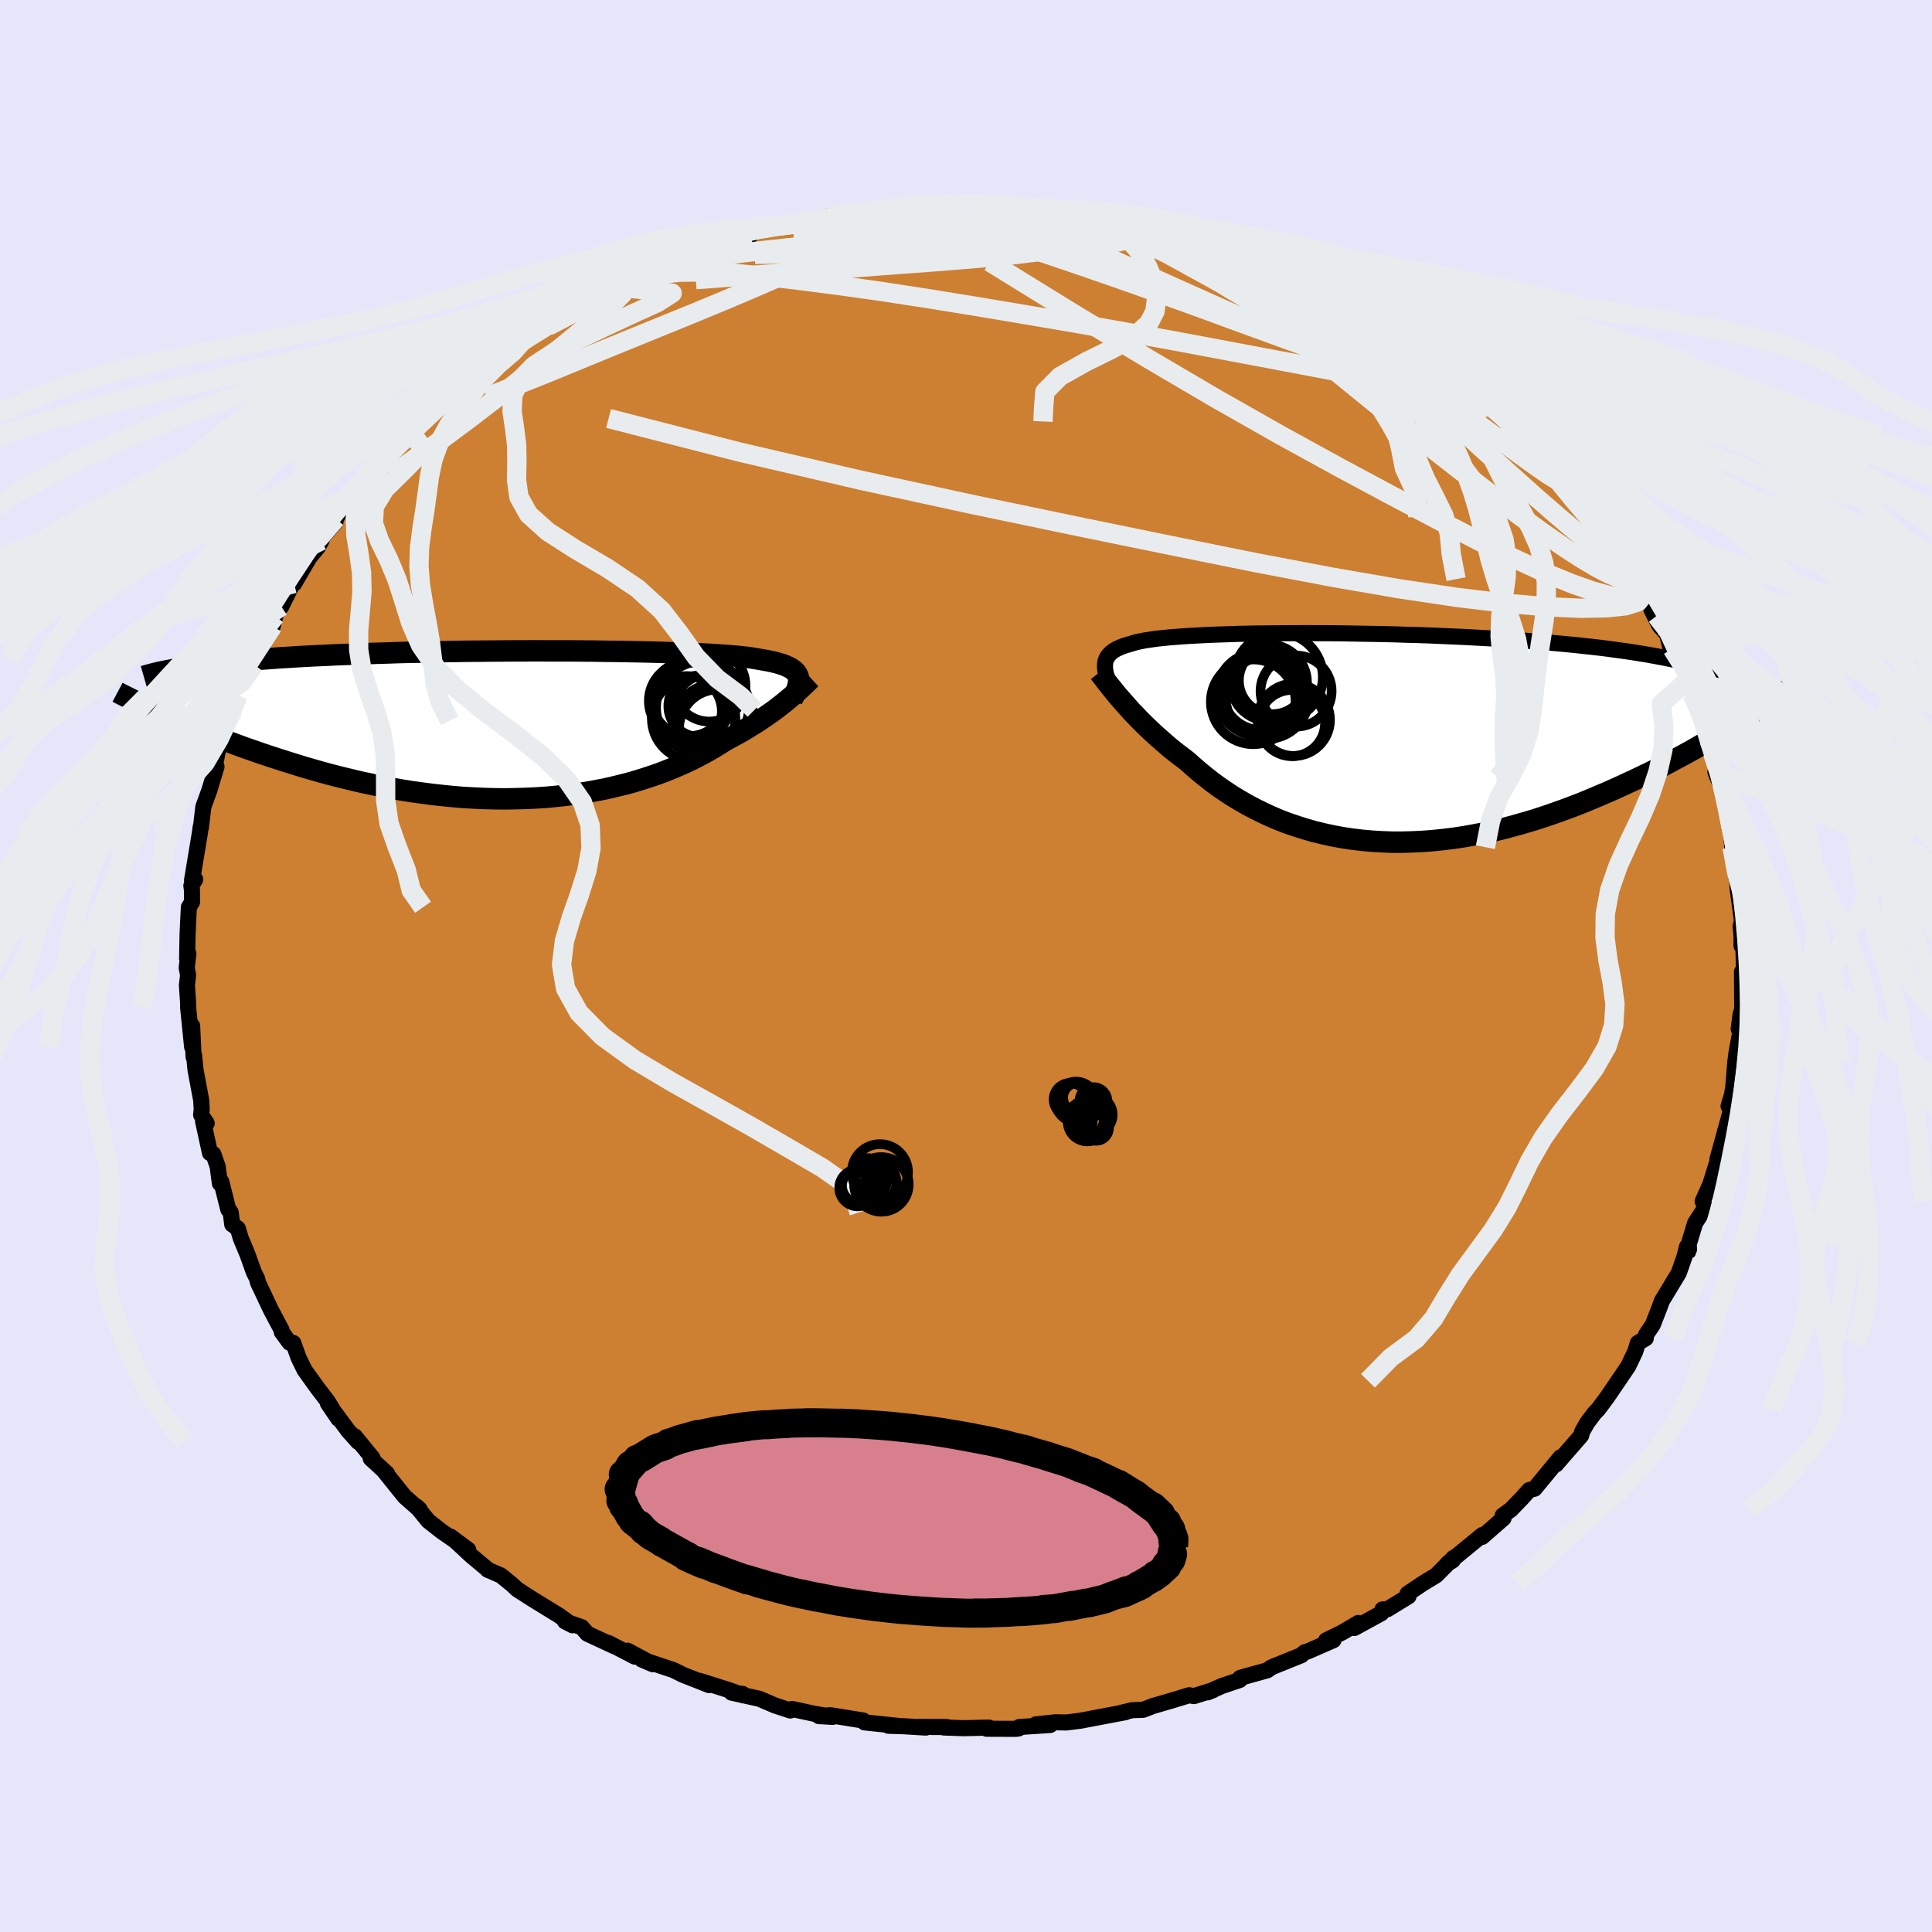<svg xmlns="http://www.w3.org/2000/svg" width="500" height="500" viewBox="-100 -100 200 200"><defs><clipPath id="c"><path d="m27.57-4.97-.07-.18-.09-.16-.12-.15-.15-.15-.18-.14-.2-.13-.24-.12-.26-.12-.29-.11-.32-.1-.35-.1-.38-.09-.41-.09-.44-.08-.47-.08-.39-.07-.43-.07-.49-.07-.53-.06-.58-.06-.62-.05-.68-.05-.71-.05-.77-.05-.8-.04-.85-.04-.89-.04-.92-.03-.96-.03-1-.03-1.03-.03-1.05-.02-1.09-.02-1.1-.02-1.14-.01-1.15-.02-1.17-.01-1.18-.01H1.66L.45-7.66l-1.22.01H-2l-1.22.01-1.23.01-1.22.01-1.21.01-1.21.02-1.2.02-1.18.02-1.18.03-1.15.02-1.15.03-1.12.04-1.11.03-1.08.04-1.06.04-1.04.04-1.02.04-1 .05-.97.04-.94.05-.92.05-.9.06-.87.05-.84.06-.83.06-.8.06-.78.06-.76.07-.74.07-.71.07-.69.07-.67.07-.64.08-.62.08-.6.08-.58.08-.55.08-1.68 5.19.64.28.65.28.66.29.68.29.7.29.72.29.73.29.75.29.77.3.78.29.8.29.81.28.83.29.84.28.86.28.88.28.9.28.91.28.93.27.95.27.97.26.98.25.99.24 1.01.24 1.03.22 1.03.21 1.05.2 1.05.19 1.07.17 1.07.15 1.08.14 1.08.12 1.09.11 1.08.09 1.09.06 1.09.05 1.09.03 1.09.01 1.08-.02 1.07-.03 1.06-.05 1.06-.07 1.05-.1 1.03-.11 1.02-.14L5.64 7l.99-.18.98-.19.95-.22.94-.23.91-.24.89-.27.87-.28.85-.29.82-.31.8-.32.77-.33.75-.34.71-.35.69-.36.66-.36.64-.37.6-.37.58-.37.57-.31.56-.3.54-.3.52-.31.5-.31.49-.3.46-.31.45-.3.43-.3.41-.29.39-.29.37-.29.36-.28.33-.27.32-.27"/></clipPath><clipPath id="b"><path d="m-25.32-7.43.01-.22.03-.21.06-.19.08-.19.11-.18.13-.16.15-.16.17-.15.2-.14.23-.13.25-.12.27-.12.3-.11.33-.1.35-.1.29-.09.32-.09.37-.08.4-.08.45-.07.48-.07.52-.07.57-.06.6-.06.64-.05.68-.05.72-.05.75-.04.79-.04.82-.04.86-.03.89-.03.92-.03.95-.02.97-.02 1.01-.01 1.02-.01 1.05-.01h1.07l1.09-.01 1.11.01h1.12l1.13.01 1.14.02 1.16.02 1.15.02 1.17.02 1.17.03 1.16.04 1.17.03 1.16.04 1.16.05 1.15.05 1.14.05 1.14.06 1.12.06 1.1.06 1.09.07 1.08.07 1.05.08 1.04.08 1.02.08.99.09.98.09.95.09.93.1.91.1.89.1.87.11.85.12.83.11.81.12.79.13.76.12.75.14.72.13.69.14.68.14.65.15 5.48 6.59-.64.4-.66.4-.67.4-.69.41-.71.4-.72.42-.73.41-.76.41-.77.41-.78.42-.8.41-.81.41-.83.4-.84.4-.86.4-.88.4-.89.4-.91.39-.93.39-.94.39-.96.37-.97.36-.98.35-1 .34-1.01.33-1.02.3-1.02.29-1.04.28-1.04.25-1.05.23-1.06.2-1.06.19-1.06.16-1.06.13-1.06.11-1.06.08-1.05.05-1.05.03H4.42l-1.04-.04-1.03-.06-1.03-.09-1.01-.12-1-.15-.99-.18-.97-.21-.96-.23-.94-.27-.93-.29-.91-.31-.89-.34-.87-.37-.84-.39-.83-.41-.81-.43-.78-.45-.76-.46-.74-.49-.71-.49-.69-.51-.66-.52-.64-.52-.62-.54-.59-.53-.57-.43-.56-.43-.54-.43-.52-.44-.5-.44-.49-.43-.48-.44-.45-.43-.44-.43-.42-.42-.4-.42-.39-.4-.36-.41-.35-.39-.33-.38"/></clipPath><filter id="a"><feTurbulence baseFrequency=".05" numOctaves="3" result="noise" type="noise"/><feDisplacementMap in="SourceGraphic" in2="noise" scale="2"/></filter></defs><rect width="100%" height="100%" x="-100" y="-100" fill="#E6E6FA"/><path fill="#CD7F32" stroke="#000" stroke-linejoin="round" stroke-width="1.667" d="M80.56 1.37 80.33.6l.02 3.52-.1 1.49-.06-.65-.2 1.56.49-1.13-.44 2.06-.27 1.48-.13 1-.21 2.59-.14.83-.35 1.16h.35l-.25.95L77.79 20l.16-.26-.17.51-.93 2.99.16-.56-.75 1.68.28.62-1.06 1.63-.67 2.21.05.64-.22-.41-.27 1.06-.58 1.66-1.75 2.9-.23.63-.72 1.85-.7 1.03-.02.36-.82.48-.27.89-.72 1.51-1.03 1.52-.68 1-.5.73-.9 1.21-.38.39-.74.98-.55.96-.1.4-1.54 1.77-1.06 1.22.46-.74-2.68 3.25-.56.14-.77.86-1.12 1.16-.85.62.09.27-2.22 1.94.02-.18v-.02l-3.64 2.99.58-.36.1-.28-1.82 1.83-1.4.85-1.56 1.05.1.27-2.19 1.34-.51.02L43 67l-2.8 1.53.41-.52-1.66.98-1.67.82.76-.02-2.68 1.17-.3.08-.35.31-3.09 1.25-.43.31-2.81.78-.04.22-1.87.63-1.45.65.59-.24-2.01.63-.5-.09-1.63.5-2.13.62-1.01.39-1.14.04-1.21.29.55-.09-3.07.58-1.57.3-1.49.19-1.14-.02-2.04.22 1.5.06-3.2.21-.07.15-.28.04-3.04-.01.24-.12-2.62.06-2.05-.07.3-.05-2.93-.01.77.07-2.27-.14-1.6-.05.96.01-3.43-.36-.13-.19-3.41-.55-1.19.09 1.43.08-1.86-.31-2.36-.51-.17.16-1.58-.52-1.61-.69-2.89-.64 1.16.14.02.14-1.3-.49-3.18-1.01.97.44-2.71-1.07-.97-.48-3.29-1.1 1.15.49-2.61-1.4.73.61-2.71-1.41.61.34-2.8-1.3-.58-.67-1.74-.61.79.41-1.38-1-2.83-1.74-1.52-.98-.57-.53-1.12-.91-1.37-.59.1.05-1.83-1.53-.94-.88-1.17-1.07 1.83 1.36-2.74-1.89-1.4-1.1-1.21-1.49.32.3-.1-.04-1.45-1.28-2.09-2.6.27.21-1.69-1.55.18-.06-1.84-2.25.35.58-1.01-1.13-2.12-2.86 1.09 1.61-1.12-1.83-1.06-1.38-1.32-1.84-.62-1.27-.55-1.54-.39-.03-.8-1.1-.02-.21-1.1-2.07-1.23-2.6-.12-.25-.07-.36-.35-.7-.66-1.84-.69-1.66-.31-1.03-.58-.42-.16-1.25-.25-.3-.72-2.87-.15.17-.23-1.75-.44-1.27-.35-.12-.72-3.29.38.21-.58-.87.06-.54-.05-.96-.59-3.16-.15-1.52-.05.19-.15-3.23v2.2l-.42-4.14.01-.34-.13-1.91.12-1.05-.14-.76.17-1.49-.13.53.05-2.59.13-2.72.33-.54-.01-1.27-.06-.42.4-.66-.33.08.82-4.93.07-.55.03.04.25-2.15.58-1.59.03-.08.75-2.48-.39 1.05.57-2.88.51-1 .74-1.93.47-1.12.16-1.07.17-.44.85-1.38-.55.48 1.37-2.25-.23-.66 1.83-3.06.33-.3.26-1.04.45-1.14.17.16 1.62-3.29-.29.91 1.58-2.7.86-1.04.39-.71-.47.28 1.91-2.18.05-.37.51-.83 1.12-1.27.44-.23.57-.83 1.16-1.43.71-.95 1.87-1.95-.87.84 2.2-2.36 1.54-1.38.38-.24-.67.48 2.24-1.94 1.73-1.53 1-.83.33-.21.52-.7.77-.42 1.39-1.33 1.04.02 2.23-2.05-.66.5.39-.26 1.35-.78 3.03-1.72 1.41-.93.22-.24-.25.28 1.88-1.23-.2.48 1.98-.95 1.4-1.02.91-.5 2.82-.88 1.4-.89.33.15-.28.05 2.55-1.03.33.1 2.02-.95 2.04-.39.1-.03-.62-.03 4.95-1.19.5-.07.07.13 1.12-.28 2.16-.53 2.08-.3.3-.06 1.19-.04 1.26-.08.23-.08 2.23-.42 1.41.19.06-.37 2.95-.11-.45.24.58.06 1.6-.28 1.46.01 2.58.04-.32-.05 1.75.44.19-.06 2.62.18.79-.13 1.36.42 1.76-.06 1.14.18 2.9.67.05-.13 1.2.24.69.24-.17-.06 1.53.32 1.91.41.99.26 1.77.5.69.24-.19.1 3.04.88-.09-.04 4.21 1.71-.77-.29 1.45.63.3-.14 1.57.93 3.25 1.68-.1-.37-.84-.3 2.37 1.14 1.27.92 1.21.54 2.91 1.7-2.01-1.24 2.59 1.8.23.12.14.29 3.25 1.81.35.25 1.27.9 1.45 1.29.81.83.28.47.79.6 1.26 1.1-.26-.3 2.04 1.87.94.48.76.97 1.59 1.99-.73-.9 1.93 1.81 1.46 1.89.85.7.7 1.02.32.29.93 1.59.51.45.3.24.51.8 1.44 2.23-.68-.88 2.49 3.64.25.52.24.45.51.35 1.12 2.49-.54-.69.84 1.7.8.89.5 2.05.02-.56 1.62 3.29-.09.06.53 1.37.13.89.19-.29 1.2 3.16.24.97.38 1.39.91 2.75-.43-.28-.2-.54.83 2.03.24 1.72.35.91.31 2.8v.32l.34 2.69.12.55-.05-1.56.17 2.69.44 3.24-.14.58.1 1.07-.01.94.18-.57.1 4.04-.23-.77" filter="url(#a)"/><path fill="#fff" d="m-25.32-7.43.01-.22.03-.21.06-.19.08-.19.11-.18.13-.16.15-.16.17-.15.2-.14.23-.13.25-.12.27-.12.3-.11.33-.1.35-.1.29-.09.32-.09.37-.08.4-.08.45-.07.48-.07.52-.07.57-.06.6-.06.64-.05.68-.05.72-.05.75-.04.79-.04.82-.04.86-.03.89-.03.92-.03.95-.02.97-.02 1.01-.01 1.02-.01 1.05-.01h1.07l1.09-.01 1.11.01h1.12l1.13.01 1.14.02 1.16.02 1.15.02 1.17.02 1.17.03 1.16.04 1.17.03 1.16.04 1.16.05 1.15.05 1.14.05 1.14.06 1.12.06 1.1.06 1.09.07 1.08.07 1.05.08 1.04.08 1.02.08.99.09.98.09.95.09.93.1.91.1.89.1.87.11.85.12.83.11.81.12.79.13.76.12.75.14.72.13.69.14.68.14.65.15 5.48 6.59-.64.4-.66.4-.67.4-.69.41-.71.4-.72.42-.73.41-.76.41-.77.41-.78.42-.8.41-.81.41-.83.4-.84.4-.86.4-.88.4-.89.4-.91.39-.93.39-.94.39-.96.37-.97.36-.98.35-1 .34-1.01.33-1.02.3-1.02.29-1.04.28-1.04.25-1.05.23-1.06.2-1.06.19-1.06.16-1.06.13-1.06.11-1.06.08-1.05.05-1.05.03H4.42l-1.04-.04-1.03-.06-1.03-.09-1.01-.12-1-.15-.99-.18-.97-.21-.96-.23-.94-.27-.93-.29-.91-.31-.89-.34-.87-.37-.84-.39-.83-.41-.81-.43-.78-.45-.76-.46-.74-.49-.71-.49-.69-.51-.66-.52-.64-.52-.62-.54-.59-.53-.57-.43-.56-.43-.54-.43-.52-.44-.5-.44-.49-.43-.48-.44-.45-.43-.44-.43-.42-.42-.4-.42-.39-.4-.36-.41-.35-.39-.33-.38" filter="url(#a)" transform="translate(39.71 -23.64)"/><path fill="#fff" d="m27.57-4.97-.07-.18-.09-.16-.12-.15-.15-.15-.18-.14-.2-.13-.24-.12-.26-.12-.29-.11-.32-.1-.35-.1-.38-.09-.41-.09-.44-.08-.47-.08-.39-.07-.43-.07-.49-.07-.53-.06-.58-.06-.62-.05-.68-.05-.71-.05-.77-.05-.8-.04-.85-.04-.89-.04-.92-.03-.96-.03-1-.03-1.03-.03-1.05-.02-1.09-.02-1.1-.02-1.14-.01-1.15-.02-1.17-.01-1.18-.01H1.66L.45-7.66l-1.22.01H-2l-1.22.01-1.23.01-1.22.01-1.21.01-1.21.02-1.2.02-1.18.02-1.18.03-1.15.02-1.15.03-1.12.04-1.11.03-1.08.04-1.06.04-1.04.04-1.02.04-1 .05-.97.04-.94.05-.92.05-.9.06-.87.05-.84.06-.83.06-.8.06-.78.06-.76.07-.74.07-.71.07-.69.07-.67.07-.64.08-.62.08-.6.08-.58.08-.55.08-1.68 5.19.64.28.65.28.66.29.68.29.7.29.72.29.73.29.75.29.77.3.78.29.8.29.81.28.83.29.84.28.86.28.88.28.9.28.91.28.93.27.95.27.97.26.98.25.99.24 1.01.24 1.03.22 1.03.21 1.05.2 1.05.19 1.07.17 1.07.15 1.08.14 1.08.12 1.09.11 1.08.09 1.09.06 1.09.05 1.09.03 1.09.01 1.08-.02 1.07-.03 1.06-.05 1.06-.07 1.05-.1 1.03-.11 1.02-.14L5.64 7l.99-.18.98-.19.95-.22.94-.23.91-.24.89-.27.87-.28.85-.29.82-.31.8-.32.77-.33.75-.34.71-.35.69-.36.66-.36.64-.37.6-.37.58-.37.57-.31.56-.3.54-.3.52-.31.5-.31.49-.3.46-.31.45-.3.43-.3.41-.29.39-.29.37-.29.36-.28.33-.27.32-.27" filter="url(#a)" transform="translate(-44.94 -24.97)"/><g fill="none" stroke="#000" transform="translate(39.71 -23.64)"><path stroke-linejoin="round" stroke-width="1.667" d="m-24.38-4.45-.17-.37-.16-.35-.14-.34-.12-.32-.11-.3-.09-.29-.07-.27-.05-.26-.03-.25v-.23l.01-.22.03-.21.06-.19.08-.19.11-.18.13-.16.15-.16.17-.15.2-.14.23-.13.25-.12.27-.12.3-.11.33-.1.35-.1.29-.09.32-.09.37-.08.4-.08.45-.07.48-.07.52-.07.57-.06.6-.06.64-.05.68-.05.72-.05.75-.04.79-.04.82-.04.86-.03.89-.03.92-.03.95-.02.97-.02 1.01-.01 1.02-.01 1.05-.01h1.07l1.09-.01 1.11.01h1.12l1.13.01 1.14.02 1.16.02 1.15.02 1.17.02 1.17.03 1.16.04 1.17.03 1.16.04 1.16.05 1.15.05 1.14.05 1.14.06 1.12.06 1.1.06 1.09.07 1.08.07 1.05.08 1.04.08 1.02.08.99.09.98.09.95.09.93.1.91.1.89.1.87.11.85.12.83.11.81.12.79.13.76.12.75.14.72.13.69.14.68.14.65.15.63.15.6.15.58.16.56.16.53.16.51.17.49.17.47.17.44.18.43.17" filter="url(#a)"/><path stroke-linejoin="round" stroke-width="2.222" d="m-25.91-6.75.15.19.16.21.18.23.2.27.22.28.24.3.26.32.27.34.29.35.32.36.33.38.35.39.36.41.39.4.4.42.42.42.44.43.45.43.48.44.49.43.5.44.52.44.54.43.56.43.57.43.59.53.62.54.64.52.66.52.69.51.71.49.74.49.76.46.78.45.81.43.83.41.84.39.87.37.89.34.91.31.93.29.94.27.96.23.97.21.99.18 1 .15 1.01.12 1.03.09 1.03.06 1.04.04h1.05l1.05-.03 1.05-.05 1.06-.08 1.06-.11 1.06-.13 1.06-.16 1.06-.19 1.06-.2 1.05-.23 1.04-.25 1.04-.28 1.02-.29 1.02-.3 1.01-.33 1-.34.98-.35.97-.36.96-.37.94-.39.93-.39.91-.39.89-.4.88-.4.86-.4.84-.4.83-.4.81-.41.8-.41.78-.42.77-.41.76-.41.73-.41.72-.42.71-.4.69-.41.67-.4.66-.4.64-.4.62-.39.61-.39.58-.38.58-.37.55-.37.54-.37.53-.35.51-.35.49-.35.48-.33" filter="url(#a)"/><circle cx="-5.97" cy="-1.509" r="3.43" clip-path="url(#b)" filter="url(#a)"/><circle cx="-7.975" cy="-5.919" r="3.488" clip-path="url(#b)" filter="url(#a)"/><circle cx="-7.36" cy="-6.274" r="4.588" clip-path="url(#b)" filter="url(#a)"/><circle cx="-9.44" cy="-4.499" r="4.322" clip-path="url(#b)" filter="url(#a)"/><circle cx="-8.53" cy="-4.179" r="4.304" clip-path="url(#b)" filter="url(#a)"/><circle cx="-8.36" cy="-5.684" r="3.952" clip-path="url(#b)" filter="url(#a)"/><circle cx="-9.975" cy="-3.709" r="4.388" clip-path="url(#b)" filter="url(#a)"/><circle cx="-5.54" cy="-4.819" r="3.68" clip-path="url(#b)" filter="url(#a)"/><circle cx="-9.13" cy="-4.844" r="4.064" clip-path="url(#b)" filter="url(#a)"/><circle cx="-5.775" cy="-1.844" r="3.744" clip-path="url(#b)" filter="url(#a)"/></g><g fill="none" stroke="#000" transform="translate(-44.94 -24.97)"><path stroke-linejoin="round" stroke-width="2.222" d="m26.94-2.63.15-.29.14-.28.12-.26.1-.25.07-.24.06-.23.03-.21.01-.21-.01-.19-.04-.18-.07-.18-.09-.16-.12-.15-.15-.15-.18-.14-.2-.13-.24-.12-.26-.12-.29-.11-.32-.1-.35-.1-.38-.09-.41-.09-.44-.08-.47-.08-.39-.07-.43-.07-.49-.07-.53-.06-.58-.06-.62-.05-.68-.05-.71-.05-.77-.05-.8-.04-.85-.04-.89-.04-.92-.03-.96-.03-1-.03-1.03-.03-1.05-.02-1.09-.02-1.1-.02-1.14-.01-1.15-.02-1.17-.01-1.18-.01H1.66L.45-7.66l-1.22.01H-2l-1.22.01-1.23.01-1.22.01-1.21.01-1.21.02-1.2.02-1.18.02-1.18.03-1.15.02-1.15.03-1.12.04-1.11.03-1.08.04-1.06.04-1.04.04-1.02.04-1 .05-.97.04-.94.05-.92.05-.9.06-.87.05-.84.06-.83.06-.8.06-.78.06-.76.07-.74.07-.71.07-.69.07-.67.07-.64.08-.62.08-.6.08-.58.08-.55.08-.54.09-.51.09-.49.09-.46.09-.45.09-.43.09-.41.1-.38.1-.37.1-.35.1" filter="url(#a)"/><path stroke-linejoin="round" stroke-width="2.222" d="m28.9-4.8-.14.13-.15.15-.17.17-.19.18-.21.19-.22.22-.25.22-.26.23-.27.25-.3.25-.32.27-.33.27-.36.28-.37.29-.39.29-.41.29-.43.3-.45.3-.46.31-.49.3-.5.31-.52.31-.54.3-.56.3-.57.31-.58.37-.6.37-.64.37-.66.36-.69.36-.71.35-.75.34-.77.33-.8.32-.82.31-.85.29-.87.28-.89.27-.91.24-.94.23-.95.22-.98.19-.99.18-1.01.15-1.02.14-1.03.11-1.05.1-1.06.07-1.06.05-1.07.03-1.08.02-1.09-.01-1.09-.03-1.09-.05-1.09-.06-1.08-.09-1.09-.11-1.08-.12-1.08-.14-1.07-.15-1.07-.17-1.05-.19-1.05-.2-1.03-.21-1.03-.22-1.01-.24-.99-.24-.98-.25-.97-.26-.95-.27-.93-.27-.91-.28-.9-.28-.88-.28-.86-.28-.84-.28-.83-.29-.81-.28-.8-.29-.78-.29-.77-.3-.75-.29-.73-.29-.72-.29-.7-.29-.68-.29-.66-.29-.65-.28-.64-.28-.61-.28-.6-.27-.59-.28-.56-.26-.55-.27-.53-.25-.52-.26-.5-.25-.49-.24-.47-.25" filter="url(#a)"/><circle cx="16.091" cy="-2.471" r="3.982" clip-path="url(#c)" filter="url(#a)"/><circle cx="17.661" cy="-1.786" r="4.806" clip-path="url(#c)" filter="url(#a)"/><circle cx="17.301" cy="-1.931" r="3.174" clip-path="url(#c)" filter="url(#a)"/><circle cx="18.886" cy=".004" r="4.208" clip-path="url(#c)" filter="url(#a)"/><circle cx="19.286" cy=".389" r="4.052" clip-path="url(#c)" filter="url(#a)"/><circle cx="16.276" cy="-2.731" r="3.904" clip-path="url(#c)" filter="url(#a)"/><circle cx="16.026" cy="-1.401" r="3.644" clip-path="url(#c)" filter="url(#a)"/><circle cx="16.746" cy="-.636" r="4.324" clip-path="url(#c)" filter="url(#a)"/><circle cx="18.616" cy="-1.181" r="4.142" clip-path="url(#c)" filter="url(#a)"/><circle cx="18.361" cy="-4.081" r="3.748" clip-path="url(#c)" filter="url(#a)"/></g><g fill="none" stroke="#E9ECEF" stroke-linejoin="round" stroke-width="2"><path d="m5.03-78.53 2.03.14 1.68.17 1.72.24 1.81.3 1.84.33 1.76.36 1.58.34 1.41.31 1.24.29 1.13.26 1.01.23.87.2.66.13.39.07.1-.01-.19-.08-.49-.15-.89-.26-1.45-.39M65.6-45.84l.61.98.56.97.46.84.28.65.03.35-.29.02-.6-.32-.93-.62-1.22-.92-1.53-1.23-1.85-1.57-2.24-1.95-2.69-2.41-3.22-2.91-3.71-3.43-4.07-3.9-4.14-4.19m-53.04-12.48.54-.04.75-.04.76-.02.71-.01.61.04.44.09.21.17-.04.26-.32.35-.58.47-.85.56-1.11.67-1.42.78-1.77.9-2.14 1.02-2.53 1.16-2.93 1.28-3.32 1.41-3.75 1.55-4.26 1.73-4.87 1.99-5.57 2.29-6.18 2.46" filter="url(#a)"/><path d="m61.99-50.13.75.75.67.81.61.81.58.77.51.69.45.61.39.56.29.45.16.31-.04.05-.31-.29-.66-.74-1.02-1.19L63-48.15l-1.65-2.02-1.99-2.55m10.49 13.64.24.71-.52.67-1.27.41-1.96.21-2.67.05-3.43-.15-4.24-.36-5.12-.61-6.03-.9-6.94-1.2-7.84-1.49-8.76-1.77-9.71-1.99L.89-47.73l-11.71-2.54-12.65-2.94L-37-56.68m-2.28-12.2.37-.13.9-.42 1.14-.52 1.32-.62 1.43-.68 1.42-.65 1.31-.59 1.13-.48.91-.38.71-.27.53-.18.33-.09.08.02-.21.16-.53.3-.84.44-1.13.56-1.41.65-1.69.76-1.98.85-2.32 1.01m27.31-8.92h1.21l1.64.15 2.1.33 2.44.49 2.67.67 2.88.82 3.11.98 3.36 1.11 3.61 1.23 3.83 1.33 3.98 1.41 4.07 1.47 4.09 1.5 4.09 1.49 4.08 1.48 4.06 1.46 4.04 1.45 3.95 1.43 3.77 1.37" filter="url(#a)"/><path d="m-17.92-76.91.5-.04.86-.12 1.27-.22 1.5-.26 1.48-.24 1.32-.19 1.08-.15.85-.1.6-.07.33-.04h.03l-.34.04-.81.1-1.42.19-2.27.33m-26.56 9.04.19-.15.39-.2.59-.26.7-.3.76-.31.72-.27.57-.15.33.02.01.24-.34.47-.69.69-1.01.92-1.34 1.16-1.69 1.41-2.09 1.7-2.53 2.01-2.97 2.32-3.4 2.61-3.86 2.87-4.42 3.12m118.91-2.19.09-.02.79.81.78.87.49.65.15.35-.18.06-.49-.22-.79-.49-1.11-.77-1.47-1.06-1.87-1.37-2.32-1.72-2.76-2.11-3.18-2.53-3.58-2.96-4.23-3.49M9.8-78.06l1.69.11 1.88.36 1.9.48 1.83.53 1.77.56 1.77.58 1.84.62 1.91.64 1.98.67 1.97.67 1.89.65 1.73.61 1.52.54 1.24.42.89.25.5.08.2-.05" filter="url(#a)"/><path d="m33.78-71.47 2.02.98.97.44.9.46 1.11.61 1.23.7 1.19.68 1.04.61.83.5.66.41.51.33.35.25.16.13-.11-.03-.45-.2-.82-.42-1.17-.61-1.53-.83-2.01-1.13-2.81-1.61m31.7 27.39.15.34.6 1.02.37.78.08.45-.2.2h-.44l-.68-.19-.91-.39-1.18-.61-1.47-.87-1.8-1.15-2.15-1.49-2.56-1.85-3-2.26-3.46-2.67-3.92-3.06L42.64-58l-4.71-3.83-5.15-4.26-5.7-4.78m-32.45-7.58.76-.24 1.06-.08.95-.01.95-.01.99-.01h.99l.88.03.7.06.5.09.28.1.08.12-.16.12-.44.14-.77.16-1.17.19-1.63.22-2.14.23-2.64.24-3.21.25-3.88.32-4.62.45" filter="url(#a)"/><path d="m49.67-62.23 1.1 1.03.68.72.45.54.31.43.21.36.09.31-.07.25-.28.17-.53.06-.81-.07-1.09-.21-1.39-.38-1.73-.56-2.13-.77-2.59-1.03-3.1-1.28-3.63-1.56-4.12-1.81-4.62-2.04-5.09-2.28-5.57-2.51-6.03-2.81" filter="url(#a)"/><path d="m40.94-67.86 1.56.93.84.59.96.7 1.15.82 1.28.91 1.33.92 1.27.9 1.1.82.87.69.62.53.36.32.1.09-.18-.19-.52-.48-.9-.81-1.28-1.08M15.6-77.27l.31-.01.42.11.33.15.25.18.18.22.02.26-.23.28-.57.3-.95.33-1.32.34-1.72.37-2.14.4-2.63.39-3.16.39-3.72.35-4.28.34-4.89.36-5.63.42-6.5.48-7.34.56" filter="url(#a)"/><path d="m-34.47-71.32 1.51-.58 1.94-.58 1.89-.45 1.89-.33 2.03-.29 2.27-.29 2.5-.29 2.65-.28 2.76-.28 2.82-.25 2.87-.23 2.86-.22 2.83-.21 2.76-.2 2.65-.19 2.56-.18 2.44-.16 2.28-.15 2.03-.13 1.75-.13 1.49-.13 1.42-.1" filter="url(#a)"/><path d="m-17.92-76.91.67-.01h1.35l2.1-.06 2.63-.07 2.92-.02 3.05.04 3.11.1 3.13.1 3.13.1 3.11.07 3.06.08 2.99.08 2.83.1 2.49.08" filter="url(#a)"/><path d="m3.41-78.86.43.14 1.29.34 1.8.43 2.15.5 2.39.6 2.57.68 2.7.77 2.76.83 2.74.86 2.64.86 2.49.83 2.32.79 2.18.73 2.06.68 1.96.64 1.85.6 1.74.57 1.73.61m-77.08-2.9 1.54-.76 2.14-.49 2.52-.27 2.74-.04 2.96.16 3.27.32 3.64.43 4.02.52 4.35.61 4.62.71 4.83.78 5.02.84 5.17.88 5.28.93 5.36.97 5.43 1.02 5.46 1.03 5.44 1.03 5.34 1.02 5.26 1.1" filter="url(#a)"/><path d="m15.6-77.27.34-.01.51.11.49.14.49.16.48.2.42.22.25.23.02.24-.25.25-.52.25-.82.25-1.15.25-1.53.24-1.96.22-2.44.18-2.92.16-3.41.14-3.9.11-4.44.07-5.05.04-5.7.05-6.36.1" filter="url(#a)"/><path d="m16.85-77.16.4.16.34.14.37.2.19.23-.19.24-.7.24-1.26.24-1.81.23-2.39.24-3.02.24-3.76.23-4.57.18-5.47.11-6.43.08-7.38.1m88.44 34.77.21.43.04.5-.28.37-.63.18-.99-.04-1.36-.25-1.77-.49-2.2-.78-2.68-1.1-3.19-1.47-3.72-1.84-4.29-2.21-4.85-2.56-5.42-2.91-5.97-3.28-6.54-3.71-7.15-4.2-7.85-4.74-8.53-5.26M54-58.24l1.51 1.33.95.89.58.69.3.53.06.38-.17.23-.48.04-.86-.2-1.3-.51-1.75-.82-2.21-1.14-2.68-1.45-3.17-1.76-3.67-2.05-4.15-2.35-4.59-2.64-4.97-2.98-5.46-3.4" filter="url(#a)"/><path d="m51.93-60.11.4.48.48.48.42.44.31.39.13.31-.12.21-.44.05-.78-.13-1.15-.34-1.54-.56-1.96-.81-2.45-1.1-2.95-1.41-3.46-1.75-3.92-2.09-4.39-2.42-4.95-2.77-5.72-3.14m-65.52 9.32.84-.5 1.5-.88 1.62-.94 1.38-.81 1.06-.62.83-.47.7-.37.63-.31.57-.28.48-.23.29-.12-.01.06-.47.32-1.09.65-1.69.96-2.11 1.15-2.11 1.11" filter="url(#a)"/><path d="m44.43-65.6.37.25.83.55.97.65.84.62.55.53.23.38-.12.22-.45.03-.77-.16-1.09-.33-1.42-.49-1.76-.67-2.13-.84-2.51-1.04-2.93-1.28-3.37-1.53-3.9-1.81-4.57-2.13-5.44-2.53M79.31-12.3l.87 2.64 1.02 2.44.74 2.53.38 2.51L82.5.2l.06 2.23-.02 2.15-.09 2.16-.12 2.21-.11 2.29-.06 2.37v2.42l.02 2.44-.06 2.42-.25 2.4-.5 2.36-.72 2.33-.87 2.3-.89 2.26-.82 2.22-.71 2.16-.61 2.1-.59 2.03-.66 1.97-.8 1.9-.97 1.87-1.18 1.84-1.38 1.82-1.57 1.82-1.74 1.81-1.88 1.78-1.96 1.74-1.92 1.65-1.67 1.53-1.34 1.39-2.06 1.76" filter="url(#a)"/><path d="m79.31-12.3.47 2.63.67 2.43 1.25 2.52 1.56 2.5L84.71.16l1.14 2.22.85 2.13.68 2.13.65 2.2.67 2.28.7 2.36.59 2.41.31 2.44-.13 2.42-.54 2.39-.77 2.36-.69 2.32-.35 2.29.08 2.27.42 2.23.55 2.18.48 2.1.32 2.03.17 1.96-.01 1.89-.3 1.84-.81 1.78-1.38 1.78-1.67 1.85-1.85 2.06-2.75 2.19M-.63-78.91l3.43.14 3.03.22 2.68.23 2.4.27 2.3.32 2.32.37 2.39.46 2.48.53 2.59.63 2.7.72 2.84.8 3.04.85 3.27.91 3.54.95 3.82 1 4.05 1.06 4.21 1.13 4.28 1.2 4.31 1.3 4.27 1.37 4.19 1.43 4.03 1.49L75.36-60l3.56 1.59 3.33 1.65 3.21 1.73 3.19 1.78 3.26 1.81 3.38 1.78 3.5 1.7 3.39 1.58 3.02 1.41 3.32 1.28" filter="url(#a)"/><path d="m-.63-78.91 3.34.14 3.01.22 2.9.23 2.64.27 2.44.32 2.46.38 2.73.46 3.15.54 3.58.63 3.91.72 4.07.8 4.04.86 3.88.91 3.66.95 3.45 1.01 3.31 1.07 3.27 1.13 3.3 1.22 3.37 1.3 3.45 1.37 3.52 1.44 3.61 1.49 3.71 1.55 3.87 1.6 4.1 1.66 4.38 1.71 4.66 1.77 4.92 1.78 5.02 1.77 4.85 1.73 4.51 1.71 4.4 1.74 5.17 1.91 6.74 2.11 5.79 1.68" filter="url(#a)"/><path d="m-2.23-78.63 2.68-.15 2.48.05 2.6.18 2.74.26 2.78.33 2.75.37 2.76.41 2.89.46 3.11.53 3.33.6 3.46.69 3.46.79 3.34.89 3.16.97 3.02 1.05 2.93 1.11 2.91 1.17 2.94 1.2 3.05 1.24 3.27 1.29 3.69 1.35 4.26 1.42 4.83 1.49 5.05 1.54 4.71 1.53 4.01 1.48 3.52 1.36 2.54 1.19" filter="url(#a)"/><path d="m-2.36-78.93 1.11.12 2.09.03 2.54.09 2.93.17 3.2.26 3.2.31 2.97.37 2.66.42 2.45.46 2.42.54 2.62.6 3.01.7 3.47.79 3.93.89 4.28.98 4.42 1.05 4.34 1.11 4.07 1.17 3.74 1.21 3.48 1.26 3.41 1.3 3.57 1.36 3.81 1.42 3.98 1.49 3.92 1.53 3.64 1.55 3.48 1.58 3.82 1.66 4.99 1.85 6.67 2.14 7.61 2.11" filter="url(#a)"/><path d="m-6.78-78.64 1.72-.09 2.21-.03 2.48.02 2.65.08 2.8.14 2.93.2 3.05.24 3.08.3 3.03.34 2.95.41 2.93.48 3.03.58 3.3.66 3.73.76 4.19.84 4.6.87 4.84.9 4.82.92 4.57.95 4.13.98 3.88.97 3.81.72" filter="url(#a)"/><path d="m-9.01-78.22 3.11-.25 2.35-.17 2.07-.08 2.1.01 2.23.08 2.33.17 2.37.24 2.32.3 2.24.36 2.17.41 2.1.47 2.06.54 2.02.61 1.97.7 1.91.79 1.84.88 1.76.97 1.69 1.05 1.62 1.11 1.56 1.17 1.5 1.21 1.43 1.26 1.37 1.31 1.32 1.37 1.24 1.42 1.18 1.49 1.1 1.53 1.02 1.57.98 1.61.94 1.7.84 1.84.6 2.03.28 2.09.17 1.9" filter="url(#a)"/><path d="m-9.24-78.14 2.16-.35 2.08-.17 2.23-.06 2.35.01 2.4.09 2.4.15 2.37.2 2.31.25 2.24.31 2.14.38 2.08.44 2.06.53 2.07.61 2.09.69 2.06.77 1.98.84 1.83.89 1.63.93 1.46.98 1.33 1.04 1.26 1.11 1.22 1.19 1.25 1.28 1.28 1.36 1.35 1.43 1.43 1.48 1.45 1.5 1.37 1.55 1.14 1.62.79 1.75.44 1.88.38 1.93.97 2.1" filter="url(#a)"/><path d="m-14.07-77.66 2.24-.29 2.25-.26 2.2-.22 2.26-.15 2.42-.08h2.58l2.67.07 2.7.13 2.68.18 2.66.24 2.65.3 2.71.35 2.83.42 3.04.5 3.33.58 3.64.67 3.88.76 3.98.82 3.89.88 3.65.91 3.38.94 3.19.98 3.22 1.03 3.5 1.11 4.11 1.23 4.88 1.4 5.06 1.54 3.69 1.39m-92.57-14.62-2.56.31-3.13.62-2.47.72-2.13.8-2.19.89-2.45.99-2.78 1.05-3.07 1.11-3.28 1.13-3.39 1.16-3.41 1.21-3.36 1.25-3.21 1.29-3.04 1.33-2.88 1.37-2.85 1.44-2.98 1.53-3.24 1.64-3.48 1.76-3.68 1.85-4.03 1.91-5.07 2.02" filter="url(#a)"/><path d="m-17.35-76.85-2.39.31-4.1.64-3.38.73-2.51.82-2.32.92-2.63 1-3.02 1.07-3.33 1.12-3.61 1.16-3.93 1.19-4.38 1.24-4.94 1.28-5.52 1.32-6.02 1.38-6.4 1.44-6.59 1.51-6.54 1.59-6.16 1.66-5.41 1.73-4.34 1.77-3.22 1.79-2.43 1.81-2.35 1.82-3.22 1.84-4.89 1.9-6.84 1.98-8.03 2.02-7.37 1.95-5.6 1.66-8.47 1.31" filter="url(#a)"/><path d="m-17.35-76.85-4.08.31-5.94.62-4.39.72-3.1.8-3.06.89-3.59.99-3.91 1.05-3.83 1.11-3.75 1.13-4.08 1.16-4.96 1.21-6.04 1.25-6.79 1.29-6.82 1.33-6.11 1.37-4.97 1.44-4.04 1.53-3.95 1.64-5.17 1.76-7.58 1.85-10.37 1.91-12.62 2.02" filter="url(#a)"/><path d="m-22.35-75.66-3.46 1.08-3.13.84-3.18.86-3.03.95-2.76 1.02-2.62 1.06-2.59 1.11-2.63 1.16-2.65 1.22-2.61 1.28-2.51 1.35-2.43 1.41-2.4 1.48-2.43 1.55-2.53 1.63-2.65 1.69-2.71 1.76-2.73 1.8-2.71 1.82-2.68 1.8-2.66 1.77-2.64 1.75-2.64 1.78-2.76 1.87-3.12 2.06-3.47 2.29-3.13 2.54-1.86 2.9M79-15.42l.59 2.89.72 2.6.82 2.5 1.22 2.51 1.81 2.46 2.4 2.36 2.76 2.22 2.77 2.11 2.43 2.09 1.96 2.14 1.6 2.24 1.45 2.33 1.37 2.4 1.16 2.44.7 2.44.2 2.39v2.32l.29 2.25.94 2.25 1.6 2.34 1.75 2.47.95 2.4-.13 1.81" filter="url(#a)"/><path d="m-26.41-74.32-3.26.68-3.64.78-3.33.96-2.5 1.05-1.93 1.08-2.09 1.13-2.84 1.18-3.7 1.25-4.22 1.3-4.14 1.38-3.52 1.44-2.66 1.52-1.89 1.58-1.5 1.66-1.54 1.71-1.98 1.77-2.64 1.79-3.37 1.82-3.99 1.83-4.37 1.85-4.48 1.88-4.33 1.95-3.99 2.03-3.6 2.12-3.28 2.21-3.13 2.27-3.2 2.29-3.43 2.29-3.74 2.28-4.03 2.28-4.14 2.29-3.89 2.33-3.13 2.34-2.23 2.41-2.09 2.58-3.42 2.76-5.54 1.94" filter="url(#a)"/><path d="m-26.74-74.42-4.28.93-3.29 1.06-3.18 1.16-3.72 1.17-4.11 1.16-4.08 1.2-3.81 1.24-3.5 1.3-3.2 1.34-2.94 1.4-2.76 1.46-2.69 1.54-2.73 1.61-2.81 1.68-2.85 1.74-2.87 1.78-2.88 1.8-2.99 1.83-3.3 1.84-3.83 1.88-4.56 1.91-5.39 1.95-6.07 1.97-6.43 1.99-6.35 2.01-5.98 2.03-5.65 2.07-5.53 2.1-5.45 2.14-4.95 2.18-4.17 2.24-3.11 2.08" filter="url(#a)"/><path d="m-29.34-73.59-3.49 1.54-2.88 1.22-3.45 1.08-4.32 1.1-4.53 1.18-3.83 1.24-2.72 1.3-1.78 1.37-1.35 1.43-1.49 1.51-2.01 1.58-2.67 1.65-3.31 1.71-3.79 1.77-4.1 1.8-4.32 1.81-4.49 1.81-4.65 1.82-4.78 1.84-4.81 1.9-4.68 2-4.41 2.12-4.08 2.23-3.79 2.31-3.55 2.31-3.32 2.26-3.09 2.2-3.03 2.23-3.33 2.41-3.8 2.59-4 2.12" filter="url(#a)"/><path d="m-30.74-72.7-10.07 1.42-2.05 1.28-2.26 1.14-3.71 1.17-4.44 1.24-4.44 1.3-4.19 1.36-4.08 1.4-4.18 1.46-4.37 1.54-4.46 1.62-4.38 1.7-4.18 1.74-3.91 1.79-3.6 1.81-3.29 1.83-3.01 1.85-2.8 1.88-2.68 1.91-2.69 1.95-2.81 1.97-3.1 2-3.62 2.02-4.32 2.04-5.09 2.07-5.64 2.11-5.7 2.15-5.25 2.2-4.65 2.27-4.88 2.37-6.8 2.61-6.76 3.17" filter="url(#a)"/><path d="m-33.56-71.82-2.45 1.16-2.86.97-2.72 1.06-2.55 1.17-2.54 1.25-2.69 1.3-2.97 1.37-3.27 1.44-3.43 1.51-3.35 1.59-3.01 1.65-2.52 1.72-2.06 1.77-1.78 1.8-1.76 1.82-1.99 1.82-2.37 1.82-2.8 1.84-3.22 1.91-3.62 2.01-3.98 2.12-4.31 2.22-4.54 2.3-4.58 2.3-4.41 2.27-4.1 2.23-3.82 2.25-3.72 2.34-3.78 2.4-3.54 2.19-2.78 1.74" filter="url(#a)"/><path d="m-34.47-71.32-2.62 1.47-1.96 1.06-1.95 1.11-2.08 1.24-2.13 1.32-2.09 1.36-2.04 1.41-1.99 1.47-1.94 1.54-1.91 1.63-1.86 1.7-1.8 1.76-1.74 1.79-1.69 1.81-1.64 1.84-1.61 1.85-1.56 1.89-1.49 1.92-1.42 1.95-1.34 1.97-1.24 2.01-1.16 2.02-1.11 2.05-1.04 2.08-1.01 2.12-.96 2.17-.92 2.22-.9 2.28-.88 2.35-.88 2.41-.86 2.47-.72 2.6-.43 3.48" filter="url(#a)"/><path d="m-35.87-70.3 5.45.65-1.53.98-2.61 1.18-2.7 1.26-2.73 1.3-2.57 1.36-2.16 1.42-1.48 1.5-.71 1.57-.08 1.65.25 1.71.22 1.76.03 1.81-.04 1.81.25 1.8 1 1.79 1.98 1.78 2.88 1.85 3.31 1.95 3.12 2.1 2.5 2.28 1.85 2.4 1.71 2.41 2.17 2.23 2.42 1.81 1.44 1.43m-15.95-42.84-7.63.66-2.36.95-1.84 1.22-1.84 1.33-1.99 1.35-2.4 1.37-3.03 1.41-3.67 1.5-4.17 1.6-4.36 1.68-4.21 1.74-3.71 1.78-3.01 1.78-2.34 1.79-1.95 1.79-1.95 1.82-2.32 1.88-2.85 1.96-3.34 2.01-3.67 1.92-3.45 1.63-.82 1.29" filter="url(#a)"/><path d="m-37.85-69.35-1.66.66-3.3.95-4.25 1.23-3.79 1.33-3.14 1.35-2.95 1.38-3.01 1.42-2.96 1.51-2.77 1.6-2.61 1.68-2.71 1.75-3.06 1.77-3.53 1.79-3.83 1.79-3.88 1.8-3.72 1.84-3.63 1.89-3.83 1.94-4.28 1.98-4.65 1.94-4.34 1.86-3.27 1.96-3.91 2.76" filter="url(#a)"/><path d="m-37.65-69.83-2.19 1.07-2.49 1.28-2.39 1.31-2.25 1.32-2.25 1.37-2.34 1.45-2.43 1.52-2.45 1.6-2.43 1.67-2.34 1.73-2.18 1.78-1.98 1.81-1.77 1.82-1.54 1.83-1.37 1.83-1.24 1.87-1.21 1.93-1.28 2.02-1.46 2.13-1.68 2.21-1.9 2.28-2.05 2.29-2.1 2.28-2.07 2.26-1.98 2.27-1.9 2.29-1.79 2.32-1.59 2.33-1.29 2.4-1.07 2.57-1.2 2.75-1.63 1.93" filter="url(#a)"/><path d="m-39.5-68.64-3.99 2.06-4 1.55-5.51 1.4-6.52 1.38-6.11 1.44-4.76 1.55-3.31 1.65-2.34 1.73-2.08 1.79-2.44 1.8-3.09 1.83-3.63 1.84-3.74 1.86-3.35 1.89-2.68 1.93-2.11 1.95-1.94 1.99-2.3 2.01-3.11 2.03-4.06 2.07-4.81 2.1-5.11 2.14-4.81 2.18-4.05 2.24-3.17 2.3-2.63 2.35-2.76 2.4-3.41 2.44-4.07 2.46-4.22 2.48-4.06 2.51-4.45 2.62-5.82 2.75-8.98 2.11m132.01-67.9-3.04 1.67-2.3 1.24-2.35 1.32-2.48 1.43-2.55 1.52-2.48 1.6-2.4 1.66-2.4 1.72-2.52 1.79-2.63 1.82-2.61 1.82-2.41 1.8-2.06 1.8-1.72 1.81-1.54 1.88-1.62 1.99-1.96 2.12-2.42 2.24-2.87 2.31-3.12 2.31-3.04 2.24-2.63 2.18-2.06 2.21-1.57 2.4-1.34 2.58-1.9 2.1" filter="url(#a)"/><path d="m-45.29-65.21-.87.49L-48-63.5l-2.13 1.43-2.38 1.53-2.59 1.58-2.61 1.65-2.42 1.72-2.22 1.78-2.1 1.82-2.11 1.82-2.14 1.79-2.15 1.76-2.12 1.76-2.13 1.82-2.22 1.94-2.35 2.11-2.42 2.27-2.39 2.4-2.4 2.4-2.49 2.21-2.4 1.79-1.09 1.41" filter="url(#a)"/><path d="m-45.68-64.95-1.23 1.39-1.52 1.3-1.36 1.37-1.28 1.52-1.27 1.64-1.2 1.73-.98 1.78-.66 1.79-.37 1.8-.24 1.79-.25 1.81-.29 1.84-.24 1.89-.06 1.93.16 1.96.32 1.96.37 1.97.34 1.99.25 2.06.2 2.06.53 1.99 1 1.99" filter="url(#a)"/><path d="m-47.25-63.4-3.85 1.23-6.82 1.34-6.36 1.55-4.56 1.69-2.89 1.78-1.63 1.82-.93 1.82-.89 1.82-1.43 1.83-2.25 1.86-3.04 1.88-3.56 1.93-3.77 1.95-3.68 1.99-3.37 2-2.96 2.03-2.63 2.06-2.46 2.1-2.5 2.13-2.6 2.18-2.63 2.24-2.46 2.29-2.14 2.35-1.89 2.4-2.02 2.43-2.63 2.46-3.55 2.47-4.23 2.5-4.05 2.62-3.01 2.74-3.37 2.1" filter="url(#a)"/><path d="m-48.29-63.42-2.42 1.53-3.43 1.53-3.45 1.61-2.64 1.69-2.03 1.77-1.99 1.83-2.37 1.85-2.87 1.85-3.3 1.83-3.59 1.84-3.73 1.88-3.69 1.96-3.43 2.05-2.96 2.16-2.34 2.23-1.72 2.27-1.26 2.29-1.14 2.3-1.39 2.29-1.99 2.3-2.74 2.32-3.43 2.34-3.86 2.36-3.92 2.38-3.67 2.39-3.2 2.39-2.71 2.36-2.39 2.36-2.31 2.38-2.39 2.44-2.44 2.55-2.23 2.63-1.5 2.57-.2 2.17 1.91 1.47m85.43-72.84-1.47 1.2-1.83 1.55-1.92 1.72-1.9 1.79-1.88 1.82-1.84 1.81-1.77 1.81-1.66 1.81-1.55 1.83-1.43 1.86-1.37 1.91-1.31 1.94-1.29 1.97-1.28 1.99-1.25 2-1.21 2.03-1.16 2.06-1.08 2.1-1.01 2.14-.95 2.2-.95 2.25-.96 2.34-.99 2.39-.9 2.29-.49 1.46" filter="url(#a)"/><path d="m-51.3-60.76-4.11 2-6.32 1.74-5.9 1.76-4.33 1.85-3.36 1.89-2.94 1.86-2.62 1.83-2.37 1.81-2.34 1.86-2.67 1.94-3.27 2.06-3.88 2.16-4.28 2.25-4.3 2.28-3.93 2.3-3.29 2.29-2.61 2.29-2.05 2.29-1.72 2.31-1.62 2.34-1.66 2.36-1.78 2.38-1.93 2.38-2.22 2.38-2.67 2.37-3.26 2.35-3.77 2.37-3.81 2.44-3.09 2.55-1.71 2.63-.6 2.56-1.3 2.16-3.82 1.47" filter="url(#a)"/><path d="m-55.6-56.94-6.89 1.63-7.39 1.88-4.93 1.97-3.3 1.89-2.68 1.8-2.76 1.74-3.16 1.79-3.53 1.89-3.85 2.03-4.12 2.16-4.33 2.26-4.21 2.3-3.59 2.29-2.47 2.26-1.3 2.24-.62 2.25-.77 2.28-1.7 2.31-2.99 2.33-4.29 2.39-5.6 2.43-7.11 2.42-8.32 2.3-7.34 2.16-1.76 2.58M77.58-20.08l9.13 3.52 6.86 2.97 1.35 2.54-.77 2.37-1.25 2.32-1.34 2.34-1.21 2.35-.64 2.35.4 2.34 1.71 2.32 2.82 2.31 3.42 2.32 3.36 2.33 2.82 2.36 2.19 2.37 1.76 2.37 1.61 2.35 1.68 2.33 1.72 2.31 1.58 2.31 1.24 2.29.8 2.28.41 2.25.21 2.2.22 2.14.35 2.07.42 2.01.26 1.95-.18 1.93-.68 1.91-.84 1.92-.43 1.88.37 1.79.82 1.63.14 1.36-1.29.59" filter="url(#a)"/><path d="m-55.98-56.7-9.65 2.82-3.09 2.05.21 1.82.54 1.8-.5 1.83-1.83 1.89-2.87 1.95-3.39 1.98-3.41 2-3.12 2.03-2.79 2.04-2.61 2.07-2.7 2.12-3.01 2.16-3.41 2.2-3.63 2.26-3.53 2.32-3.05 2.36-2.27 2.41-1.39 2.43-.65 2.46-.25 2.46-.29 2.46-.75 2.43-1.52 2.39-2.33 2.33-2.9 2.3-2.99 2.34-2.55 2.45-1.83 2.61-1.38 2.62-1.72 2.2-1.26 1.18m75.92-72.77-2.85 2.81-2.11 2.04-1.77 1.82-1.55 1.78-1.44 1.81-1.38 1.88-1.34 1.93-1.31 1.98-1.3 1.99-1.28 2.01-1.25 2.02-1.22 2.06-1.16 2.09-1.07 2.14-.99 2.18-.92 2.24-.88 2.29-.85 2.35-.82 2.4-.76 2.43-.66 2.45-.53 2.47-.39 2.49-.28 2.5-.26 2.46-.31 2.29-.31 2.03-.29 2.01" filter="url(#a)"/><path d="m-57.52-55.32 1.42 1.88-2.06 2.1-1.99 1.95-1.1 1.81-.1 1.75.64 1.82.94 1.93.87 2.09.71 2.2.71 2.28 1.02 2.31 1.59 2.31 2.26 2.3 2.83 2.3 3.08 2.3 2.94 2.33 2.41 2.34 1.64 2.37.8 2.38.09 2.39-.44 2.38-.75 2.39-.85 2.4-.71 2.42-.3 2.45.42 2.48 1.38 2.49 2.44 2.47 3.37 2.44 3.98 2.37 4.16 2.32 4.01 2.26 3.73 2.16 3.51 2.05 2.95 2.06.85 2.54m-46.45-80.82-4.77 1.87-3.83 2.09-3.25 1.95-2.82 1.8-2.5 1.74-2.17 1.79-1.86 1.92-1.61 2.07-1.44 2.19-1.47 2.28-1.8 2.31-2.48 2.3-3.45 2.29-4.48 2.28-5.25 2.28-5.46 2.31-5.01 2.33-3.98 2.36-2.65 2.38-1.41 2.38-.61 2.38-.49 2.36-1.05 2.36-2.07 2.38-3.19 2.43-4 2.52-4.28 2.57-3.94 2.53-3.08 2.37-2.05 2.3-.98 3.07" filter="url(#a)"/><path d="m-59.72-52.96-1.03 1.39-1.13 1.63-.91 1.7-.43 1.79.06 1.86.32 1.92.27 1.97.04 1.98-.17 1.99-.18 2 .01 2.02.34 2.07.64 2.11.77 2.16.66 2.21.34 2.27.04 2.33v2.38l.35 2.43.85 2.43.93 2.37.52 2.12 1.22 1.75" filter="url(#a)"/><path d="m-59.72-52.96-1.25 1.41-1.53 1.66-1.67 1.74-1.78 1.81-1.86 1.9-1.91 1.95-1.91 2-1.87 2.01-1.79 2.02-1.69 2.05-1.6 2.08-1.56 2.12-1.6 2.16-1.71 2.21-1.87 2.27-2.02 2.32-2.14 2.37-2.17 2.41-2.14 2.43-2.01 2.46-1.81 2.46-1.59 2.45-1.45 2.43-1.4 2.39-1.44 2.35-1.43 2.34-1.3 2.37-1.04 2.43-.77 2.49-.64 2.49-.6 2.38-.37 2.26.21 2.4.6 2.84" filter="url(#a)"/><path d="M-63.16-48.64-67-47.23l-1.5 1.51-1.15 1.7-1.17 1.91-1.26 2.12-1.25 2.26-1.19 2.35-1.15 2.35-1.15 2.32-1.24 2.29-1.36 2.28-1.53 2.3-1.73 2.31-1.97 2.35-2.21 2.37-2.42 2.38-2.48 2.38-2.37 2.39-2.1 2.38-1.75 2.4-1.45 2.41-1.29 2.45-1.32 2.47-1.44 2.48-1.56 2.47-1.63 2.42-1.57 2.37-1.41 2.3-1.08 2.25-.63 2.16-.35 2.09-.7 2.06-1.58 2.13-.78 1.99" filter="url(#a)"/><path d="m-65.23-46.31-1.73 2-2.94 1.94-3.45 2.04-2.43 2.03-1.19 2-.6 2.01-.72 2.05-1.2 2.1-1.73 2.14-2.21 2.2-2.56 2.26-2.75 2.3-2.75 2.36-2.56 2.4-2.23 2.44-1.87 2.44-1.55 2.46-1.29 2.45-1.07 2.43-.82 2.37-.52 2.29-.31 2.25-.35 2.27-.78 2.45-1.44 2.74-2.1 2.94-2.78 2.36" filter="url(#a)"/><path d="m-66.72-44.04-3.6 1.78-1.97 2.11-.99 2.35-.96 2.44-1.26 2.4-1.44 2.29-1.47 2.22-1.5 2.2-1.58 2.23-1.71 2.28-1.79 2.31-1.73 2.34-1.53 2.36-1.3 2.37-1.08 2.35-.88 2.31-.63 2.28-.45 2.27-.48 2.36-.66 2.54-.63 2.93-.6 3.71" filter="url(#a)"/><path d="m-69.55-39.59-7.72 1.89-6.06 1.7-2.05 1.89-1.1 2.05-2.03 2.13-3.04 2.17-3.24 2.21-2.7 2.27-2.07 2.33-1.85 2.37-2.02 2.42-2.21 2.43-2.03 2.46-1.46 2.45-.76 2.44-.35 2.41-.48 2.37-1.1 2.33-1.91 2.32-2.52 2.36-2.72 2.41-2.61 2.47-2.6 2.46-2.92 2.39-3.35 2.32-3.03 2.41-1.53 2.63-.16 2.7" filter="url(#a)"/><path d="m-70.88-37.21-1.88 1.25-1.21 1.85L-75-32l-1.25 2.17-1.73 2.19-2.41 2.23-3.08 2.28-3.48 2.34-3.47 2.4-3.12 2.43-2.59 2.45-2.13 2.46-1.79 2.46-1.63 2.44-1.54 2.41-1.45 2.39-1.31 2.36-1.1 2.36-.86 2.38-.69 2.41-.62 2.43-.73 2.44-.99 2.41-1.31 2.39-1.55 2.36-1.53 2.31-1.06 2.27-.18 2.18.79 2.12 1.2 2.1.44 2.11-1.03 2.33" filter="url(#a)"/><path d="m-71.5-36.23-1.56 1.95-3.1 2.3-3.16 2.24-2.43 2.2-1.62 2.24-1.08 2.29-.81 2.36-.69 2.41-.6 2.45-.49 2.46-.4 2.47-.36 2.47-.38 2.45-.43 2.42-.49 2.39-.52 2.39-.49 2.38-.39 2.39-.22 2.42.02 2.42.29 2.43.5 2.41.58 2.38.5 2.34.25 2.3-.03 2.26-.24 2.21-.26 2.17-.06 2.13.27 2.12.6 2.11.79 2.11.87 2.12.94 2.14 1.08 2.14 1.45 2.18 2.34 2.84" filter="url(#a)"/><path d="m-71.76-35.19-1.91 2.94-1.53 2.32-1.38 2.09-1.45 2.15-1.75 2.27-2.14 2.35-2.41 2.38-2.48 2.39-2.49 2.4-2.61 2.4-2.87 2.39-3.17 2.39-3.31 2.41-3.14 2.42-2.6 2.45-1.81 2.47-.92 2.45-.14 2.44.39 2.39.64 2.34.61 2.29.43 2.23.21 2.2.03 2.17-.08 2.16-.16 2.16-.3 2.18-.51 2.2-.76 2.22-.94 2.23-.92 2.25-.73 2.27-.33 2.31.4 2.37 1.58 2.38 2.36 1.86" filter="url(#a)"/><path d="m-73.92-31.83-5.92 2.19-5.09 1.83-2 2.01-1.43 2.24-2.05 2.34-2.48 2.35-2.34 2.36-1.7 2.37-.8 2.37.07 2.35.59 2.34.5 2.33-.1 2.36-1 2.42-1.8 2.48L-101.8 5l-2.54 2.46-2.61 2.39-2.78 2.32-3.21 2.31-3.75 2.3-4.08 2.18-5.51 1.79" filter="url(#a)"/><path d="m-73.69-31.17-1.25 1.77-2.69 1.96-4.16 2.15-4.07 2.28-3.13 2.35-2.35 2.41-1.98 2.44-1.83 2.46-1.7 2.46-1.64 2.46-1.7 2.44-1.81 2.41-1.86 2.37-1.71 2.34-1.31 2.35-.74 2.37-.15 2.4.29 2.43.35 2.43-.06 2.41-.86 2.38-1.74 2.34-2.25 2.31-2.09 2.26-1.27 2.17-.24 2.11.31 2.09-.28 2.11-2.06 2.32" filter="url(#a)"/><path d="m-75.36-28.02-.77 1.99-1.18 2.51-1.47 2.5-2.1 2.38-2.96 2.34-3.51 2.37-3.37 2.38-2.6 2.35-1.64 2.33-.97 2.34-.71 2.36-.72 2.43-.79 2.46-.86 2.48-1 2.45-1.27 2.38-1.56 2.33-1.7 2.27-1.56 2.21-1.45 2.12-1.76 2.01-2.22 2.02-.38 2.51" filter="url(#a)"/><path d="m-75.69-26.51-3.17 2.99-5.03 2.67-3.25 2.36-1.81 2.32-2.06 2.36-3.13 2.39-3.93 2.36-3.88 2.34-3.02 2.34-1.88 2.37-1.1 2.43-1.16 2.47-1.95 2.47-2.87 2.44-3.3 2.38-3.01 2.32-2.35 2.26-1.94 2.2-2.08 2.13-2.63 2.08-3.34 2.06-4.24 2.11-4.55 2.18-.03 2.34" filter="url(#a)"/><path d="m-75.69-26.51-5.46 3.03-3.43 2.68-.41 2.4-.08 2.35-.75 2.4-1.2 2.41-1.19 2.39-1.01 2.37-.96 2.39-1.25 2.42-1.82 2.45-2.52 2.47-3.14 2.47-3.46 2.43-3.37 2.39-2.87 2.33-2.03 2.27-1.05 2.23-.18 2.18.39 2.17.54 2.15.31 2.17-.12 2.17-.49 2.2-.63 2.22-.45 2.23-.01 2.25.54 2.25.95 2.25.95 2.21.28 2.09-.79 1.82-1.39 1.53-.38 1.73m189.47-73 .72 2.15.5 2.18.5 2.38.5 2.5.46 2.54.37 2.54.27 2.51.21 2.45.15 2.36.09 2.26.04 2.17-.04 2.14-.12 2.18-.21 2.24-.29 2.33-.37 2.4-.44 2.44-.48 2.44-.51 2.41-.54 2.33-.62 2.27-.74 2.26-.9 2.36-1.04 2.47-1.01 2.42-.65 1.82" filter="url(#a)"/><path d="m76.92-23.4 1.01 2.7.63 2.08.43 2.32.36 2.44.36 2.42.37 2.35.37 2.32.35 2.31.28 2.31.19 2.33.07 2.31-.04 2.28-.15 2.25-.22 2.24-.27 2.28-.32 2.34-.37 2.4-.4 2.39-.46 2.33-.51 2.29-.61 2.29-.69 2.18-.47 1.29" filter="url(#a)"/><path d="m75.16-28.13.77 1.68.98 2.57.91 2.54.89 2.44.98 2.43 1.08 2.42 1.13 2.4 1.08 2.37.93 2.33.75 2.32.59 2.32.52 2.33.54 2.32.68 2.28.87 2.25 1 2.24.99 2.28.76 2.36.31 2.41-.16 2.41-.48 2.32-.43 2.28-.08 2.5.47 3.15" filter="url(#a)"/><path d="m75.16-28.13.76 1.71 1.04 2.59.87 2.57.71 2.47.65 2.45.72 2.44.84 2.42 1.04 2.39 1.22 2.36 1.27 2.35 1.13 2.35.79 2.34.36 2.33-.04 2.31-.31 2.3-.43 2.31-.39 2.33-.24 2.35-.02 2.37.2 2.37.4 2.35.51 2.32.51 2.29.42 2.3.23 2.3.02 2.32-.2 2.32-.48 2.27-.76 2.17-.95 2.1-.81 2.12-.82 2.04m-8.24-74.01 1.12 1.68 1.76 2.57 2.51 2.54 3.51 2.44 4.33 2.43 4.56 2.42 4.2 2.4 3.38 2.37 2.41 2.33 1.61 2.32 1.27 2.32 1.51 2.33 2.17 2.32 2.87 2.28 3.21 2.25 2.98 2.24 2.32 2.28 1.71 2.36 1.75 2.41 2.54 2.41 3.44 2.32 3.2 2.28 1.32 2.5-3.07 3.15" filter="url(#a)"/><path d="m74.63-29.5 11.03 2.36 10.12 2.42 4.14 2.35.5 2.3-1.1 2.34-1.45 2.41-1.16 2.48-.69 2.51-.26 2.53.06 2.5.34 2.44.67 2.37 1.14 2.3 1.73 2.24 2.35 2.22 2.85 2.25 3.09 2.28 3.02 2.35 2.64 2.39 2.02 2.42 1.28 2.42.58 2.4.12 2.37-.02 2.34.17 2.32.61 2.29 1.16 2.26 1.75 2.21 2.19 2.13 2.22 2.05 1.51 1.97.15 1.91-1.13 1.87-.73 1.88 2.76 2" filter="url(#a)"/><path d="m74.63-29.5 9.12 2.36-.14 2.42.43 2.35 2.17 2.31 3.04 2.34 3.38 2.42 3.71 2.47 3.94 2.52 3.74 2.52 2.95 2.5 1.8 2.45.74 2.37.07 2.3-.19 2.25-.26 2.22-.32 2.25-.44 2.29-.48 2.35-.25 2.39L108 18l1.32 2.42 2.34 2.4 3.18 2.37 3.54 2.34 3.35 2.32 2.67 2.29 1.76 2.25.85 2.2.16 2.13-.3 2.05-.68 1.97-1.11 1.91-1.43 1.85-1.15 1.76-.08 1.58 1.16 1.02M74.63-29.5l-2.64 2.35.26 2.41-.1 2.34-.52 2.3-.77 2.32-1.02 2.4-1.18 2.47-1.14 2.51-.88 2.52-.46 2.5-.03 2.44.31 2.37.43 2.28.29 2.23-.13 2.19-.7 2.22-1.3 2.27-1.73 2.33-1.86 2.4-1.71 2.43-1.4 2.43-1.16 2.41-1.18 2.36-1.43 2.32-1.68 2.3-1.7 2.32-1.46 2.33-1.34 2.25-1.78 2.08-2.66 1.97-2.35 2.39" filter="url(#a)"/><path d="m73.1-32.85 1.84 2.91 2.56 2.61 2.42 2.46 2.16 2.36 1.91 2.33 1.52 2.34 1.07 2.4.7 2.46.45 2.5.28 2.51.08 2.5-.14 2.44-.3 2.37-.35 2.29-.25 2.23v2.2l.32 2.21.6 2.27.78 2.33.81 2.4.72 2.43.53 2.44.35 2.41.21 2.36.1 2.31-.05 2.3-.22 2.34-.36 2.37-.43 2.29-.45 1.93-.45 1.46M71.78-35.23l25.27 2.65.22 2.21-1.32 2.06-.66 2.15-.62 2.29-.17 2.37.97 2.42 2.31 2.44 3.29 2.43 3.63 2.41 3.5 2.38 3.14 2.36 2.78 2.35 2.55 2.34 2.53 2.34 2.76 2.33 3.29 2.3 4.03 2.28 4.74 2.28 5 2.32 4.51 2.35 3.3 2.4 1.92 2.39 1 2.36.81 2.3.96 2.26.98 2.17 2 1.99 6.77 2.07" filter="url(#a)"/><path d="m71.48-36.24 24.87 1.56 2.58 2.07 2.81 2.07 4.36 2.06 3.28 2.13.84 2.25-.93 2.34-.85 2.38 1.1 2.4 4.01 2.41 6.65 2.4 8.21 2.36 8.44 2.33 7.59 2.31 6.08 2.31 4.46 2.35 3.3 2.37 2.94 2.32 3.24 2.16 3.53 2.01 2.81 2.17-1.96 2.83M71.48-36.24l1.22 1.58.96 2.07.85 2.09.76 2.07.73 2.16.74 2.26.73 2.35.73 2.39.7 2.42.67 2.42.63 2.4.6 2.37.55 2.34.48 2.34.42 2.33.36 2.34.29 2.33.22 2.29.11 2.23-.03 2.2-.17 2.24-.26 2.39-.29 2.6-.28 2.62-.28 1.66" filter="url(#a)"/><path d="m70.36-38.73 6.23 1.94 5.18 2.13 2.8 2.26.8 2.38.94 2.41 2.78 2.41 4.9 2.37 6.14 2.36 5.95 2.36 4.52 2.4 2.51 2.44.68 2.49-.4 2.5-.59 2.49-.06 2.45.86 2.38 1.85 2.29 2.63 2.22 3.1 2.16 3.2 2.18 3.06 2.23 2.83 2.32 2.63 2.41 2.4 2.49 1.91 2.52 1.19 2.5.77 2.36 1.26 2.25.5 2.49" filter="url(#a)"/><path d="m69.36-40.05 9.06 1.43 9.68 1.84 6.93 1.98 4.16 2.05 1.9 2.06.66 2.09.4 2.16.8 2.25 1.55 2.32 2.39 2.37 3.01 2.41 3.13 2.41 2.64 2.4 1.86 2.37 1.29 2.34 1.25 2.32 1.7 2.33L124-.56l2.53 2.37 2.73 2.33 3.24 2.17 4.35 2.03 5.97 2.17 7.81 2.84" filter="url(#a)"/><path d="m66.11-45.04 5.05 1.98.75 2.22.67 2.06 1.38 2.02 1.92 2.09 2.28 2.21 2.5 2.3 2.59 2.35 2.5 2.38 2.19 2.37 1.72 2.36 1.2 2.38.77 2.41.51 2.44.42 2.47.48 2.5.57 2.5.64 2.46.66 2.39.63 2.31.56 2.21.49 2.15.41 2.15.38 2.22.37 2.31.4 2.41.36 2.52.23 2.66.19 2.66.24 1.91" filter="url(#a)"/><path d="m65.6-45.84 2.52 2.72 2.16 2.27 1.55 2.05 1.18 2 .98 2.03.96 2.06 1.03 2.1 1.12 2.15 1.22 2.21 1.31 2.28L81-21.62l1.44 2.39 1.47 2.41 1.45 2.42 1.39 2.42 1.28 2.4 1.18 2.39 1.1 2.38 1.03 2.36.91 2.35.72 2.34.45 2.33.13 2.31-.15 2.33-.33 2.33-.36 2.37-.24 2.38-.03 2.38.17 2.36.31 2.33.32 2.3.2 2.28.03 2.31-.1 2.38-.22 2.48-.51 2.35-.64 1.56" filter="url(#a)"/><path d="m64.79-46.53 3.58 1.4 1.04 2.04 1.44 2.08 3.02 2.02 4.64 2 5.3 2 4.91 2.02 4.17 2.06 3.82 2.1 4.1 2.16 4.64 2.24 4.93 2.31 4.67 2.36 3.86 2.4 2.8 2.41 1.83 2.41 1.35 2.38 1.57 2.34 2.35 2.31 3.21 2.32 3.54 2.38 3.41 2.48 3.86 2.48 5.59 2.08 5.91 1.2" filter="url(#a)"/><path d="m64.79-46.53 2.15 1.4 3.12 2.04L73.15-41l2.83 2.03 2.99 1.99 3.62 2.01 4.35 2.03 4.79 2.06 4.85 2.11 4.65 2.17 4.44 2.24 4.36 2.31 4.34 2.36 4.21 2.4 3.83 2.42 3.22 2.4 2.57 2.38 2.12 2.35 2.02 2.33 2.36 2.34 3.11 2.37 4.03 2.41 4.76 2.38 4.9 2.13L155.96 8l1.84 1.93" filter="url(#a)"/><path d="m63.86-48.12 6.87 1.69 1.62 1.64 1.48 1.84L76.41-41l3.4 1.99 3.53 2.02 3.36 2.08 3.2 2.17 3.02 2.26 2.63 2.32 2.02 2.34 1.48 2.35 1.41 2.33 1.99 2.34 3.06 2.36 4.16 2.41 4.92 2.46 5.07 2.5 4.56 2.54 3.46 2.57 2.01 2.59.88 2.56.95 2.28.78 1.49" filter="url(#a)"/><path d="m63.54-48.41 1.41 1.59 1.72 1.73 2.02 1.94 2.8 2.02 3.98 2 4.89 1.98 4.94 1.99 4.14 2.02 3.03 2.03 2.22 2.08 2 2.13 2.33 2.21L102-22.4l3.67 2.35 4.28 2.4 4.72 2.42 4.93 2.42 4.91 2.38 4.89 2.36 5.57 2.32 7.34 2.05 8.08 1.03" filter="url(#a)"/><path d="m63.54-48.41 7 1.6-.07 1.75-.44 1.96.43 2.02 1.17 2.02 1.56 2 1.69 2.01 1.72 2.03 1.75 2.06 1.87 2.11 2.09 2.17 2.34 2.23 2.56 2.31 2.65 2.36 2.59 2.4 2.35 2.41 2 2.41 1.64 2.38 1.42 2.35 1.45 2.32 1.73 2.33 2.03 2.37 2.01 2.49 1.37 2.48.56 2.08 1.9 1.21" filter="url(#a)"/><path d="m62.84-49.43 3.39 1.45 4.5 1.56 2.68 1.71.66 1.85-.13 1.96.12 2.01.85 2.06 1.69 2.13 2.38 2.21 2.83 2.29 2.96 2.33 2.87 2.36 2.59 2.38 2.23 2.39 1.81 2.4 1.37 2.42.93 2.46.55 2.48.3 2.49.25 2.48.42 2.46.77 2.39 1.21 2.32 1.58 2.25 1.79 2.22 1.76 2.21 1.52 2.26 1.2 2.33.93 2.42.83 2.47.86 2.51.78 2.47.51 2.36.24 2.18.67 1.95 2.63 1.32" filter="url(#a)"/><path d="m59.33-52.93 2.71 1.35 1.45 1.68 1.71 1.69 2.57 1.69 3.62 1.75 4.63 1.85L81.49-41l6.05 1.98 6.19 2.05 5.82 2.12 4.94 2.2 3.73 2.26 2.5 2.32 1.52 2.35 1 2.36.89 2.38 1.07 2.39 1.33 2.41 1.53 2.44 1.71 2.48 1.99 2.5 2.55 2.51 3.51 2.48 4.79 2.42 6.11 2.32 7.05 2.21 7.1 2.13 5.93 2.12 3.81 2.21 1.93 2.3 2.23 2.32 4.72 2.35 2.39 3.13" filter="url(#a)"/><path d="m56.98-55.89 3.58 2.28 5.91 1.84 5.24 1.74 4.11 1.69 3.71 1.68 3.79 1.74 3.92 1.81 3.74 1.89 3.09 1.95 2.16 2.01 1.35 2.07 1.06 2.16 1.43 2.23 2.24 2.31 3.09 2.34 3.68 2.34 3.9 2.33 3.88 2.33 3.85 2.34 4 2.41 4.46 2.46 5.15 2.5 6.01 2.5 6.66 2.5 4.67 2.34" filter="url(#a)"/><path d="m56.98-55.89 8.18 2.3 5.12 1.85 3.95 1.76 3.84 1.7 3.45 1.72 3.46 1.76 4.29 1.84 5.52 1.92 6.34 1.98 6.29 2.04 5.45 2.12 4.23 2.19 3.02 2.26 2.07 2.31 1.43 2.35 1.02 2.36.71 2.37.45 2.39.26 2.41.2 2.44.31 2.48.67 2.51 1.27 2.51 2 2.5 2.79 2.43 3.53 2.32 4.19 2.2 4.81 2.09 5.29 2.1 5.4 2.22 4.65 2.35 2.8 2.16-.46 1.41M56.04-56.37l1.64 1.48 2.13 1.85 2.59 2.01 2.62 1.99 2.31 1.94 1.87 1.92 1.43 1.95 1.08 1.98.86 2 .78 2.01.79 2.03.86 2.05.95 2.08 1.04 2.13 1.12 2.18 1.19 2.24 1.26 2.31 1.3 2.36 1.29 2.4 1.21 2.42 1.04 2.41.85 2.4.7 2.37.63 2.35.65 2.35.68 2.38.61 2.43.4 2.39.19 2.15.11 1.8.25 1.94" filter="url(#a)"/><path d="m56.04-56.37 1.57 1.46 1.74 1.83 1.9 2 1.97 1.97 2.07 1.91 2.17 1.9 2.15 1.93 1.97 1.96 1.71 1.98 1.45 1.99 1.26 2 1.16 2.02 1.1 2.04 1.06 2.07.99 2.13.9 2.21.84 2.28.84 2.35.94 2.4 1.1 2.46 1.22 2.44 1.23 2.32 1.1 2.31.81 3.72" filter="url(#a)"/><path d="m51.93-60.11 4.24 1.09 3.41 1.47 1.37 1.77.77 1.87 1.03 1.86 1.64 1.8 2.34 1.76 2.96 1.76 3.28 1.79 3.22 1.84 2.83 1.9 2.31 1.96 1.85 2.03 1.59 2.1 1.58 2.17 1.72 2.25 1.92 2.3 2.09 2.34 2.16 2.35 2.11 2.36 1.99 2.38 1.81 2.39 1.66 2.44 1.63 2.48 1.73 2.52 1.94 2.55 2.08 2.57 2.05 2.55L113.1.98l1.66 2.14 1.79 1.53 1.9.74" filter="url(#a)"/><path d="m48.05-63.38 5.16 1.33 6.08 1.44 6.29 1.45 4.93 1.56 2.35 1.7.22 1.79-.42 1.8.35 1.78 1.85 1.75 3.32 1.73 4.25 1.76 4.5 1.8 4.3 1.85 4.02 1.91 3.97 1.97 4.17 2.03 4.41 2.11 4.52 2.22 4.62 2.31 5.2 2.4 6.35 2.4 7.24 2.34 6.44 2.15 3.15 1.75" filter="url(#a)"/><path d="m44.8-65.19 3.45 1.97 2.68 1.79 2.08 1.66 1.94 1.6 2.33 1.62 3.26 1.7 4.58 1.79 5.9 1.85 6.78 1.9 6.97 1.93 6.44 1.94 5.37 1.96 4.02 1.97 2.65 2 1.52 2.01.78 2.03.56 2.05.85 2.08 1.55 2.12 2.46 2.17 3.44 2.24 4.31 2.3 5.01 2.36 5.48 2.4 5.63 2.43 5.42 2.44 4.75 2.41 3.8 2.36 3.07 2.32 3.2 2.26 4.34 2.32 4.96 2.79.68 4.03" filter="url(#a)"/><path d="m44.66-65.48 3.13 1.77 3.11 1.57 3.21 1.49 3.33 1.51 3.31 1.61 3.31 1.7 3.39 1.78 3.46 1.8 3.42 1.79 3.24 1.77 3.05 1.77 2.91 1.8 2.79 1.83 2.58 1.89 2.21 1.94 1.75 2.02 1.4 2.08 1.32 2.16 1.61 2.23 2.17 2.3 2.76 2.33 3.14 2.36 3.21 2.35 3.05 2.35 2.88 2.37 2.81 2.41 2.88 2.48 2.96 2.52 3.1 2.52 3.27 2.52 1.86 2.36M44.66-65.48l5.45 1.76 8.08 1.54 5.49 1.47 3.02 1.49 3.17 1.57 4.79 1.69 5.99 1.76 6.01 1.79 5.23 1.77 4.49 1.75 4.29 1.73 4.53 1.74 4.74 1.79 4.56 1.84 4.04 1.91 3.65 1.95 3.85 2 4.83 2.08 6.38 2.2 7.98 2.33 8.69 2.44 7.62 2.48 6.67 2.39" filter="url(#a)"/><path d="m44.66-65.48 2.97 1.77 2.47 1.56 2.55 1.49 3.29 1.51 4.08 1.6 4.45 1.71 4.24 1.78 3.71 1.79 3.11 1.79 2.69 1.77 2.5 1.77 2.55 1.79 2.8 1.83 3.15 1.88 3.5 1.94 3.77 2.01 3.89 2.07 3.8 2.16 3.54 2.23 3.15 2.3 2.66 2.34 2.21 2.35 1.88 2.35 1.78 2.33 1.87 2.36 2.13 2.41 2.64 2.49 3.43 2.52 4.02 2.51 4.25 2.96" filter="url(#a)"/><path d="m44.43-65.6 1.4.95 2.52 1.52 3.01 1.64 2.99 1.63 2.62 1.6 2.24 1.62 2.08 1.7 2.08 1.77 2.14 1.84 2.22 1.88 2.32 1.92 2.49 1.92 2.66 1.95 2.76 1.97 2.7 1.98 2.47 2 2.16 2.01 1.84 2.03 1.58 2.05 1.36 2.09 1.17 2.13.99 2.21.93 2.29 1.11 2.35 1.51 2.43 1.99 2.5 2.32 2.5 2.17 2.06 1.11.44" filter="url(#a)"/><path d="m43.85-66.16 1.51.63 1.5 1.05 2.24 1.39 2.62 1.55 2.5 1.58 2.15 1.59 1.81 1.61 1.66 1.68 1.64 1.75 1.7 1.83 1.8 1.87 1.89 1.89 1.94 1.91 1.92 1.93 1.83 1.95 1.66 1.97 1.46 1.99L77.01-36l1.33 2.01 1.46 2.02 1.62 2 1.67 2.02 1.58 2.21 1.61 2.8 1.85 3.68" filter="url(#a)"/><path d="m43.85-66.16.94.63 1.78 1.04 2.88 1.38 3.76 1.54 4.27 1.58L62-58.41l4.63 1.61 4.7 1.66 4.64 1.75 4.4 1.81 4.02 1.87 3.74 1.88 3.74 1.91L95.89-44l4.32 1.94 4.35 1.96 4.14 1.98 4.13 1.98 4.85 2.02 6.36 2.05 7.89 1.96 8.48 1.62 7.97.96" filter="url(#a)"/><path d="m40.94-67.86 2.02.93 2.45 1.45 2.25 1.56 2.19 1.55 2.38 1.52 2.67 1.53 2.83 1.6 2.75 1.67 2.46 1.74 2.09 1.78 1.83 1.77 1.75 1.74 1.78 1.74 1.9 1.75 2.01 1.78 2.13 1.85 2.25 1.9 2.35 1.94 2.36 1.99 2.21 2.06 1.97 2.19 1.92 2.35 2.41 2.49 3.4 2.61M38.46-69.32l-1.29 1.2 1.63 1.25 2.91 1.44 2.98 1.52 2.57 1.54 2.07 1.54 1.59 1.56 1.2 1.62.91 1.69.77 1.75.77 1.77.88 1.77.99 1.77 1.05 1.77.98 1.79.81 1.82.55 1.88.25 1.93-.02 1.99-.23 2.05-.34 2.14-.33 2.23-.27 2.31-.24 2.36-.38 2.38-.74 2.33-1.13 2.26-1.24 2.23-.85 2.37-.54 2.76" filter="url(#a)"/><path d="m36.93-70.16 2.14.96 1.91 1.11 2.17 1.27 2.48 1.41 2.78 1.49 3.13 1.53 3.45 1.55 3.57 1.58 3.45 1.63 3.08 1.69 2.68 1.74 2.37 1.77 2.31 1.77L75-48.88l3.08 1.78 3.81 1.8 4.56 1.84 5.07 1.88 5.2 1.95 4.86 2 4.17 2.07 3.35 2.15 2.64 2.23 2.27 2.3 2.32 2.35 2.75 2.36 3.29 2.35 3.71 2.33 3.78 2.35 3.7 2.42 3.82 2.53 4.12 2.47 3.32 1.79" filter="url(#a)"/><path d="m37.03-69.79.76.26 2.43 1.14 3.28 1.28 3.94 1.26 4.5 1.3 4.82 1.38 4.68 1.47 4.02 1.53 3.08 1.56 2.16 1.6 1.56 1.66 1.46 1.73 1.88 1.8 2.69 1.85 3.6 1.88 4.3 1.89 4.57 1.92 4.45 1.95 4.23 1.96 4.19 1.95 4.22 1.9 3.61 1.93 1.32 2.3" filter="url(#a)"/><path d="m32.21-72.4 3.18 1.65 2.25 1.17 2.23 1.23 2.17 1.27 2.1 1.3 2.08 1.35 2.1 1.41 2.17 1.49 2.24 1.55 2.31 1.6 2.39 1.66 2.44 1.71 2.45 1.77 2.42 1.83 2.33 1.87 2.24 1.9 2.15 1.94 2.1 1.95 2.06 1.98 2.03 1.99 1.99 2.01 1.89 2.03 1.8 2.05 1.68 2.08 1.58 2.11 1.49 2.16 1.4 2.23 1.3 2.3 1.2 2.36 1.15 2.43 1.19 2.46 1.32 2.46 1.42 2.43 1.37 2.45 1.2 2.65.97 2.53" filter="url(#a)"/><path d="m30.46-72.89 2.84.96 2.43 1.16 2.6 1.18 3.27 1.23 3.77 1.26 3.74 1.3 3.26 1.36 2.73 1.41 2.45 1.49 2.51 1.55 2.76 1.6 2.96 1.65 2.99 1.71 2.87 1.77 2.72 1.82L77-49.57l2.73 1.91 2.92 1.93 3.15 1.96 3.29 1.98 3.31 1.99 3.17 2.01 2.93 2.03 2.65 2.05 2.37 2.08 2.15 2.11 2.01 2.17 1.98 2.23 2.07 2.29 2.3 2.37 2.67 2.42 3.21 2.47 3.86 2.46 4.45 2.44 4.54 2.45 3.7 2.65 3.35 2.53" filter="url(#a)"/><path d="m27.02-74.31 3.04 1.2 2.58 1.14 2.38 1.15 2.28 1.17 2.23 1.22 2.15 1.25 2.08 1.28 2.03 1.33 2 1.4 1.97 1.47 1.95 1.52 1.92 1.57 1.88 1.62 1.84 1.69 1.82 1.74 1.79 1.81 1.75 1.85 1.68 1.89 1.59 1.92 1.5 1.93 1.39 1.96 1.31 1.98 1.23 1.99 1.18 2 1.18 2.04 1.2 2.06 1.15 1.98.92 1.64.56.98" filter="url(#a)"/><path d="m27.02-74.31 3.17 1.2 3.05 1.15 2.68 1.16 2.44 1.19 2.42 1.23 2.59 1.26 2.8 1.29 3 1.36 3.09 1.41 3.03 1.48 2.88 1.54 2.68 1.59 2.51 1.65 2.4 1.71 2.41 1.76 2.49 1.82 2.6 1.87 2.65 1.9 2.61 1.93L81-43.86l2.33 1.98 2.19 1.99 2.11 2.01 2.07 2.02 2.01 2.04 1.9 2.07 1.71 2.1 1.52 2.15 1.34 2.22 1.24 2.29 1.27 2.37 1.48 2.44 1.87 2.51 2.26 2.51 2.18 2.08.73.46" filter="url(#a)"/><path d="m27.11-74.27 3.53 1.21 3.27.9 2.86.9 2.55.98 2.48 1.06 2.65 1.17 2.96 1.27 3.39 1.36 3.81 1.44 4.17 1.49 4.45 1.54 4.7 1.58 4.94 1.64 5.12 1.68 5.1 1.73 4.81 1.75 4.24 1.78 3.55 1.77 2.94 1.79 2.56 1.81 2.42 1.84 2.37 1.89 2.26 1.93 2.06 2.01 1.88 2.07 2.05 2.14 2.74 2.23 3.96 2.31 5.33 2.36 6.23 2.37 6.21 2.35 5.16 2.31 3.61 2.33 2.42 2.45 2.61 2.73 5.22 3.04" filter="url(#a)"/><path d="m27.11-74.27 2.85 1.21 1.89.89 1.6.9 1.51.97 1.45 1.06 1.41 1.16 1.37 1.26 1.38 1.35 1.46 1.43 1.55 1.49 1.59 1.53 1.52 1.57 1.36 1.62 1.17 1.68.99 1.72.84 1.76.74 1.77.63 1.76.54 1.78.46 1.78.42 1.82.46 1.86.58 1.92.69 1.97.75 2.04.67 2.11.41 2.22.13 2.34-.03 2.44-.04 2.48-.45 2.45-1.93 2.39" filter="url(#a)"/><path d="m24.26-75.25 3 1.08 2.98 1.02 2.8.93 2.52.94 2.24.99 2.11 1.06 2.13 1.16 2.27 1.26 2.45 1.35 2.61 1.42 2.69 1.49 2.68 1.53 2.6 1.57 2.46 1.63 2.34 1.68 2.28 1.72 2.33 1.75 2.51 1.77 2.85 1.77 3.3 1.78 3.81 1.8 4.23 1.82 4.42 1.87 4.29 1.93L96-37.95l3.17 2.04 2.5 2.13 1.99 2.23 1.85 2.33 2.11 2.41 2.71 2.43 3.2 2.37 2.78 2.18.22 1.78M21.8-75.99l5.44.82 2.89.97 2.85.96 3.68.92 4.89.93 6.16.96L55-69.4l8.01 1.11 8.1 1.21 7.32 1.3 5.84 1.4 4.08 1.44 2.69 1.48 2.1 1.51 2.41 1.55 3.32 1.62 4.56 1.73 5.92 1.81 7.3 1.83 8.34 1.79 9.09 1.75 10.13 1.79" filter="url(#a)"/><path d="m17.37-76.98 2.98.69 2.43.67 2.3.75 2.43.86 2.57.97 2.67 1.06 2.69 1.12 2.61 1.18 2.45 1.21 2.28 1.26 2.1 1.3 1.99 1.35 1.94 1.41 1.95 1.46 2.03 1.53 2.11 1.58 2.2 1.64 2.28 1.7 2.3 1.75 2.27 1.81 2.19 1.86 2.06 1.89L70.1-46l1.75 1.95 1.6 1.97 1.48 1.99 1.36 2.01 1.26 2.02 1.17 2.04 1.12 2.05 1.09 2.07 1.11 2.12 1.12 2.21 1.14 2.32 1.14 2.3 1.03 2.11.91 2.51" filter="url(#a)"/><path d="m17.54-76.92 1.82.4 2.57.62 3.08.79 3.17.88 2.95.91 2.74.93 2.71.93 2.84.98 2.99 1.02 3.1 1.11 3.14 1.2 3.17 1.3 3.24 1.38 3.31 1.44 3.42 1.48 3.59 1.49 3.87 1.54 4.22 1.62 4.41 1.73 4.1 1.83 3.33 1.86 3.11 1.79 5.04 1.57" filter="url(#a)"/><path d="m16.85-77.16 1.38.36 2.09.56 2.12.64 2.14.75 2.19.85 2.21.96 2.16 1.05 2.05 1.11 1.93 1.17 1.81 1.21 1.68 1.25 1.53 1.29 1.36 1.35 1.22 1.41 1.1 1.46 1.06 1.52 1.09 1.57 1.2 1.63 1.31 1.69 1.41 1.75 1.45 1.81 1.4 1.85 1.27 1.9 1.02 1.92.67 1.95.28 1.97-.07 1.99-.28 2-.27 2.02-.07 2.03.19 2.04.29 2.03.11 2.05-.14 2.23-.02 2.81.18 3.72" filter="url(#a)"/><path d="m15.65-77.4 2.07.43 2.68.5 2.88.64 2.81.78 2.84.87 2.99.91 3.13.94 3.14.96 2.99 1.01 2.78 1.07 2.69 1.15 2.85 1.23 3.24 1.33 3.73 1.39 4.17 1.46 4.45 1.51 4.6 1.56 4.65 1.61 4.64 1.67 4.54 1.71 4.24 1.75 3.72 1.77 3.08 1.77 2.57 1.76 2.43 1.76 2.72 1.8 3.29 1.85 3.93 1.91 4.55 1.95 5.15 1.96 5.54 2.01 5.5 2.18 5.86 2.7" filter="url(#a)"/><path d="m9.8-78.06 2.9.25 2.78.39 2.88.45 3.1.54 3.19.64 3.1.75 2.89.83 2.69.88 2.55.92 2.56.96 2.73 1 3.04 1.06 3.42 1.13 3.79 1.21 4.06 1.31 4.2 1.37 4.25 1.45 4.27 1.49 4.31 1.54 4.33 1.59 4.28 1.65 4.03 1.72 3.62 1.78 3.25 1.79 3.17 1.76 3.56 1.7 4.37 1.65 5.47 1.68 6.48 1.99 5.81 3.05" filter="url(#a)"/><path d="m7.65-78.35 2.38.26 2.54.31 2.65.38 2.89.46 3.17.55 3.34.64 3.31.75 3.17.82 3.06.88 3.03.93 3.07.96 3.09 1.01 3.03 1.08 2.9 1.14 2.78 1.23 2.79 1.31 3.01 1.39 3.42 1.45 3.9 1.5 4.34 1.56 4.55 1.61 4.5 1.66 4.19 1.72L86.39-53l2.97 1.77 2.3 1.76 1.81 1.76 1.71 1.76 2.09 1.8 2.9 1.85 3.76 1.92 4.16 1.94 3.78 1.93 2.92 1.91 2.32 1.75" filter="url(#a)"/><path d="m5.03-78.53 3.25.19 3.08.36 2.77.4 2.51.43 2.36.47 2.3.54 2.34.63 2.41.72 2.5.83 2.58.93 2.64 1.01 2.66 1.08 2.66 1.14 2.65 1.19 2.61 1.24 2.56 1.29 2.48 1.33 2.42 1.4 2.37 1.44 2.37 1.51L59-58.84l2.58 1.62 2.75 1.68 2.85 1.73 2.89 1.8 2.79 1.86 2.63 1.89 2.45 1.92 2.34 1.94 2.3 1.97 2.21 1.99 1.99 1.99 1.62 1.99 1.45 2.06 1.95 2.26 3 2.58" filter="url(#a)"/><path d="m5.03-78.53 4.87.18 5.04.36 3.5.4 2.44.42 2.34.46 2.83.53 3.38.61 3.66.7 3.61.81 3.37.91 3.1.99 2.96 1.07 2.99 1.13 3.18 1.18 3.51 1.21 3.88 1.26 4.26 1.3 4.56 1.36 4.65 1.43 4.43 1.48 3.97 1.53 3.64 1.56 3.9 1.61 4.99 1.68 6.51 1.84 7.22 2.02 5.96 2.08 3.35 1.89" filter="url(#a)"/><path d="m3.09-78.91 2.36.29 2.81.29 2.73.36 2.41.39 2.16.42 2.05.47 2.04.54 2.07.61 2.08.72 2.03.81 1.93.91 1.77 1 1.59 1.07 1.42 1.13 1.32 1.18 1.27 1.22 1.3 1.27 1.39 1.32 1.49 1.38 1.55 1.43 1.52 1.49 1.35 1.55 1.07 1.59.77 1.65.6 1.72.6 1.8.79 1.87.97 1.89.92 1.87.58 1.89.2 2.15.5 2.58" filter="url(#a)"/><path d="m3.09-78.91 1.52.29 2.88.28 2.62.35 1.88.39 1.3.41 1.05.46 1 .51.94.59.81.69.68.78.57.89.51.98.43 1.05.31 1.11.12 1.16-.15 1.2-.63 1.23-1.36 1.25-2.25 1.32-2.88 1.42-2.71 1.52-1.56 1.58-.13 1.55-.07 1.53" filter="url(#a)"/><path d="m.83-78.9 2.23.1 2.6.21 2.89.28 2.95.33 2.88.38 2.78.42 2.67.45 2.61.52 2.65.6 2.85.69 3.16.79 3.52.88 3.83.98 4.02 1.05 4.14 1.11 4.21 1.17 4.33 1.2 4.45 1.23 4.59 1.28 4.67 1.33 4.63 1.42 4.45 1.51 4.18 1.55 4.05 1.55 4.21 1.51 4.26 1.44" filter="url(#a)"/></g><g fill="none" stroke="#000"><circle cx="13.472" cy="16.77" r="1.324" filter="url(#a)"/><circle cx="12.552" cy="16.138" r="2.02" filter="url(#a)"/><circle cx="13.208" cy="15.394" r="1.978" filter="url(#a)"/><circle cx="13.192" cy="13.99" r="1.448" filter="url(#a)"/><circle cx="11.396" cy="14.058" r="2.09" filter="url(#a)"/><circle cx="10.988" cy="13.954" r="1.81" filter="url(#a)"/><circle cx="10.768" cy="13.814" r="1.698" filter="url(#a)"/><circle cx="11.568" cy="13.618" r="1.512" filter="url(#a)"/><circle cx="12.44" cy="15.782" r="1.856" filter="url(#a)"/><circle cx="11.884" cy="16.026" r="1.244" filter="url(#a)"/><circle cx="-11.21" cy="22.97" r="1.91" filter="url(#a)"/><circle cx="-9.878" cy="22.282" r="1.692" filter="url(#a)"/><circle cx="-9.198" cy="21.194" r="1.36" filter="url(#a)"/><circle cx="-8.758" cy="22.61" r="2.826" filter="url(#a)"/><circle cx="-8.826" cy="23.158" r="1.732" filter="url(#a)"/><circle cx="-8.014" cy="22.258" r="1.976" filter="url(#a)"/><circle cx="-9.338" cy="22.406" r="2.156" filter="url(#a)"/><circle cx="-11.054" cy="22.746" r="1.782" filter="url(#a)"/><circle cx="-10.182" cy="21.354" r="1.464" filter="url(#a)"/><circle cx="-8.91" cy="21.35" r="2.91" filter="url(#a)"/></g><path fill="#D77F8C" stroke="#000" stroke-linejoin="round" stroke-width="3" d="m21.65 60.22-.27.37-.15.65.16-.34-.14.46-.18.28.14-.16-.48.52.08.11-.81.75-.67.48.31-.31-.14.17-1.36.82-.2.08-.33.23.56-.27-1.75.81-.89.22 1.08-.42-.76.33-.59.17-.91.36-1.61.39-.35.04-.26.05-1.49.29.42-.07.01-.05-1.85.34-1.23.09h.4l-1.02.1-1.59.12 1.28-.09-1.69.1h-.09l-.98.07-2.43.07-.94-.01 1.48.01L.8 67l-.87-.01-2.71-.1.67.04-2.26-.14-.31-.02-2.15-.17.16.02-.85-.09-.58-.06-1.54-.18-.22-.03-2.16-.31-.23-.04-.62-.1-.47-.07-2-.39-.14-.01-1.55-.34.89.2-1.47-.31-.51-.12-.81-.2-2.57-.69.8.21-1.99-.59.01.05-.04-.06-.4-.1-1.53-.55-1.79-.67.53.23-1.84-.78.61.32-.87-.37-.98-.45v-.01l.17.01-.4-.2-1.84-1.03-.38-.21-.04-.01-.11-.11-1.06-.61-.7-.59-.42-.49.43.55-.23-.29-.9-.72.08.08-.43-.59-.49-.89-.15-.12.09.09-.05-.3-.31-.33.07-.1-.09-.68-.16-.41.12-.09.12-.09.28-1.02-.05-.02.12-.28-.16-.03h.19l.55-.96-.13.34.6-.68.09-.09.14-.18.04-.01.37-.15 1.42-.89.17-.07.79-.26.16-.07.31-.22.27-.06.98-.36.26-.06 1.49-.42.16.01-.38.09 1.59-.32-.88.16 1.49-.3 1.21-.19 1.91-.25-1.66.2 1.58-.23 1.75-.17h.49l.99-.08 1.13-.05.12-.03 1.96-.04.69.01-.06-.01-.85-.01h.88l2.97.06 1.29.04-1.58-.06 1.72.08-.02-.01 2.19.15 1.13.09.34.03 2.17.23.43.06.91.11.52.07 1.34.2-.23-.04 3.19.55-1.97-.35 3.71.7-1.49-.29 1.28.24 1.69.38.91.24 1.55.37-.48-.13.37.13 2.07.59.1.02h-.1l.75.23 1.35.42 1.67.66-.27-.08 1.35.46h-.08l-.34-.15 1.7.79 1.35.65-.06-.07 1.05.65-.99-.54.67.38.37.2.71.41.46.38 1.5 1.1.36.31-.57-.57.84.8.04.19.5.79.08-.16.33.78.07-.07.15.68.09.03-.01.57.11-.26-.04.77.2-.06" filter="url(#a)"/></svg>